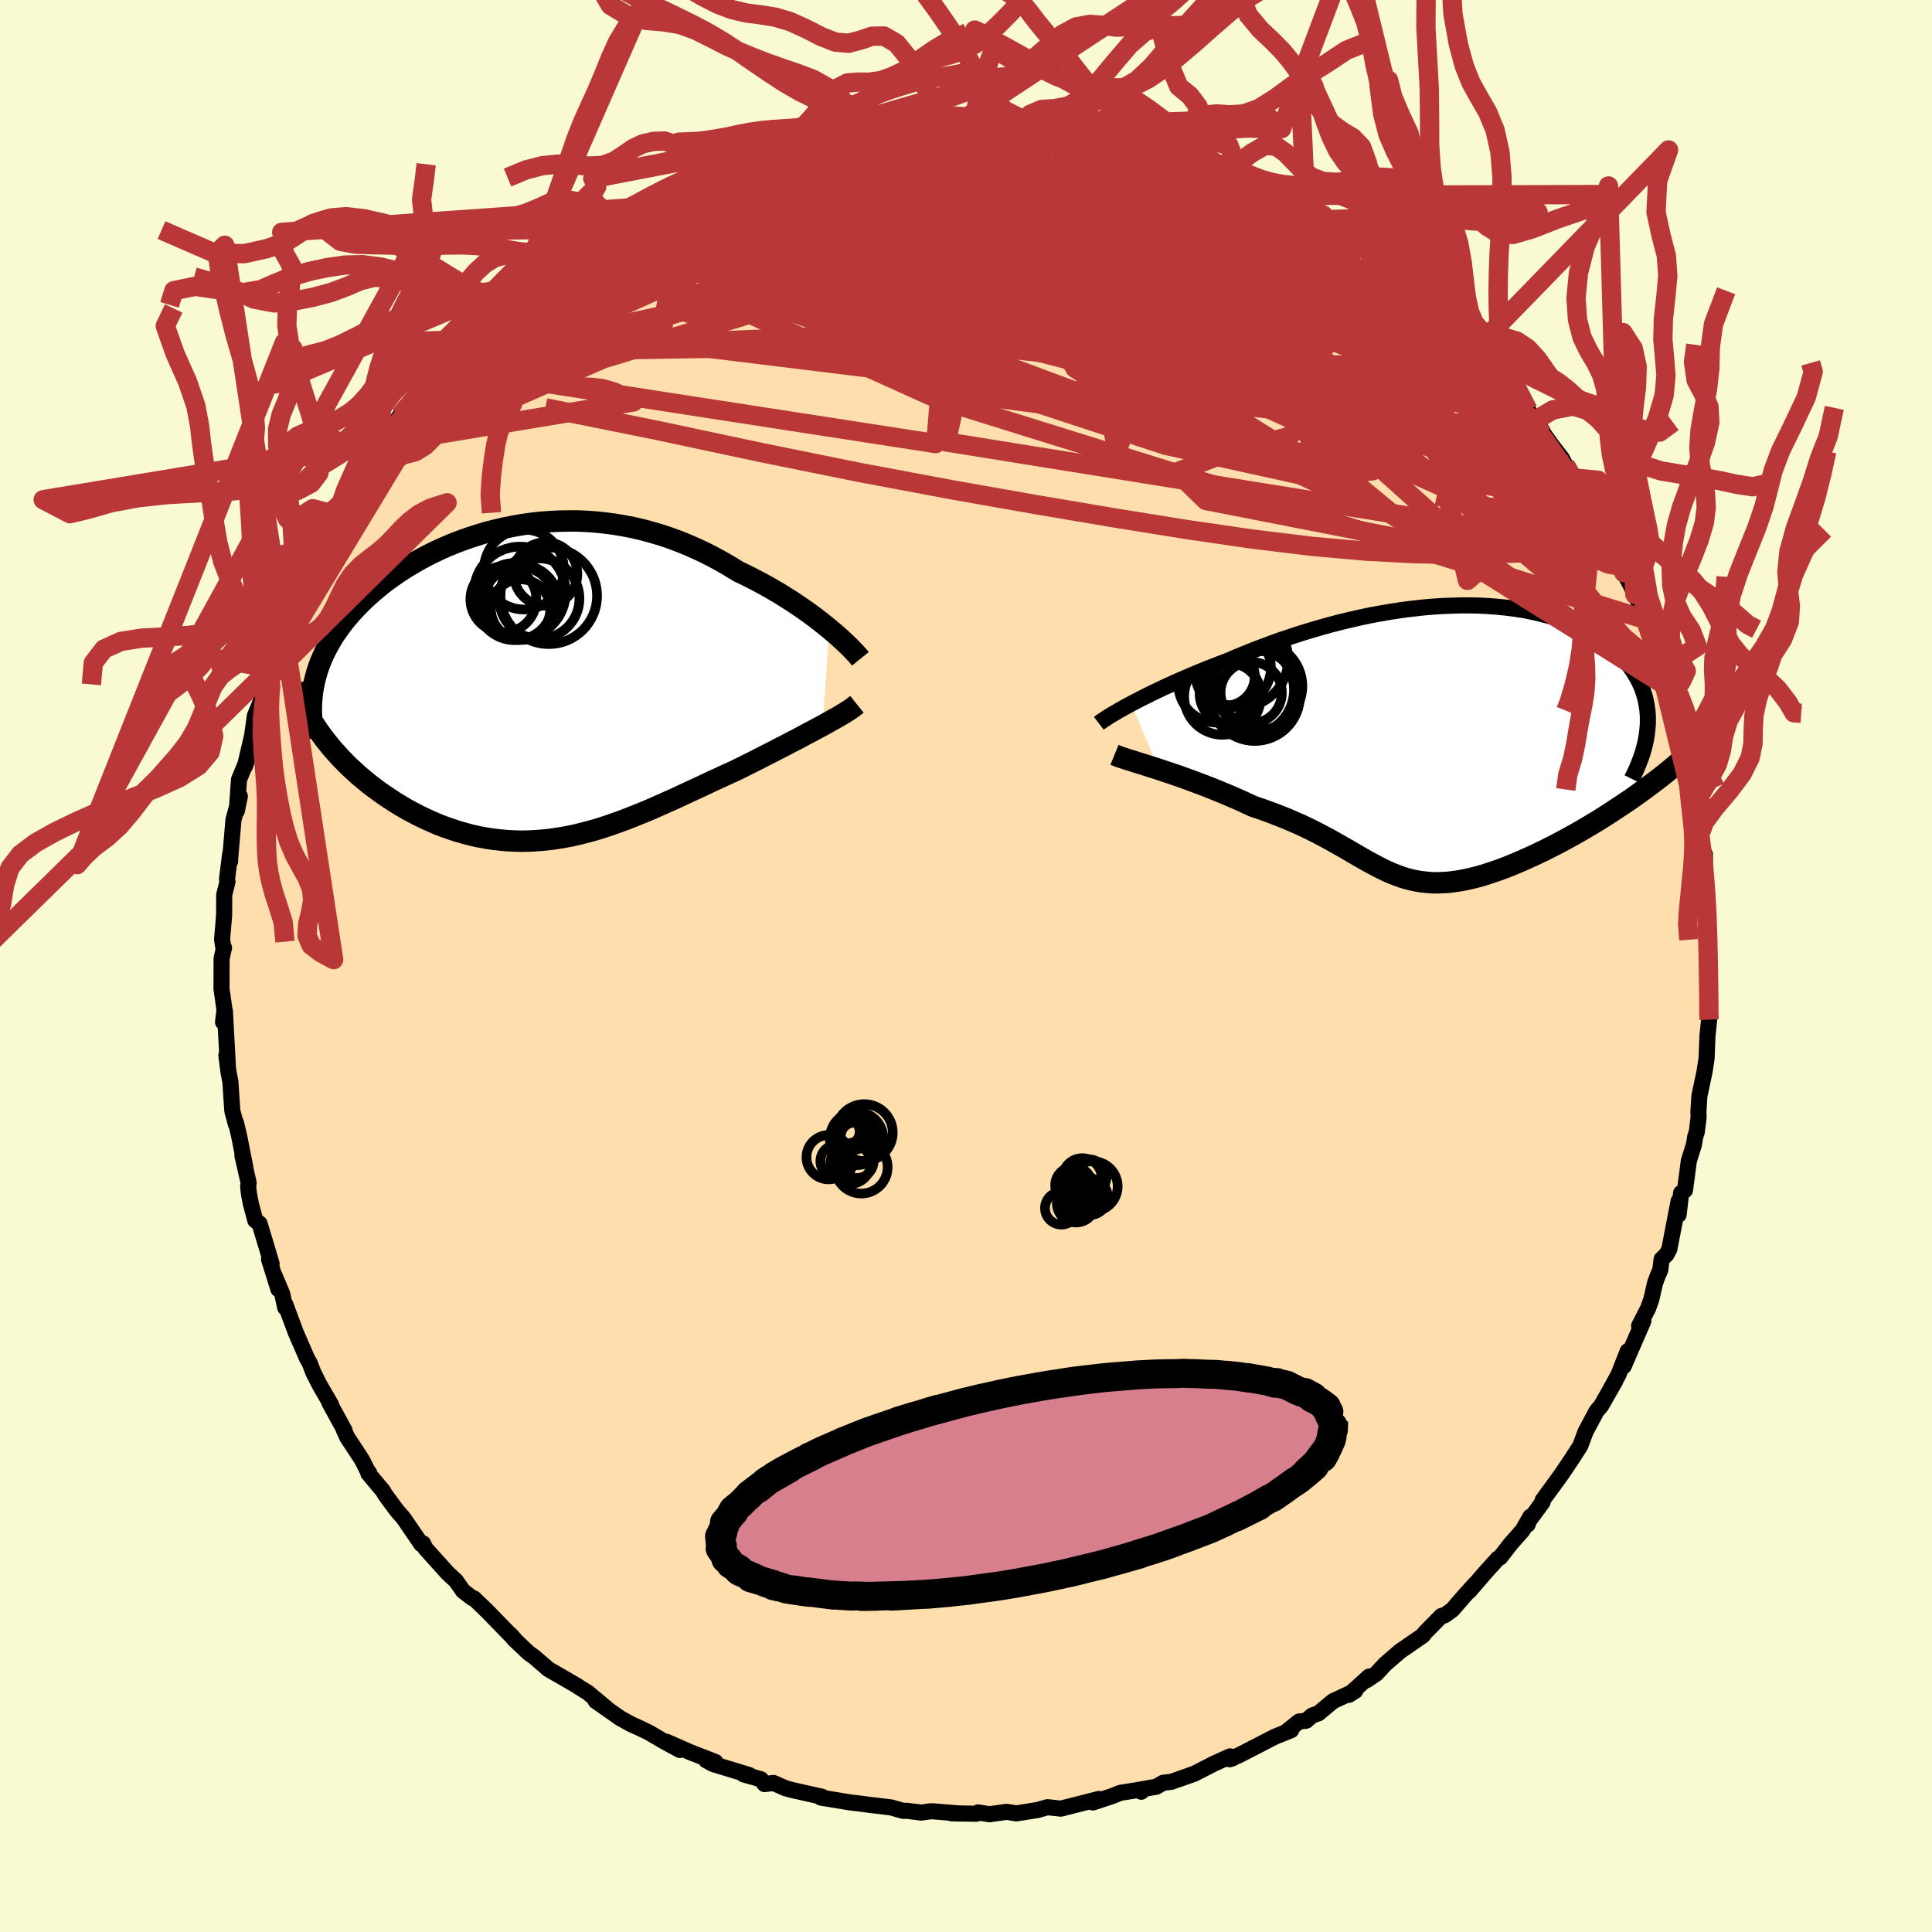 
  <svg viewBox="-100 -100 200 200" xmlns="http://www.w3.org/2000/svg" width="500" height="500" id="face-svg">
    <defs>
      <clipPath id="leftEyeClipPath">
        <polyline points="31.15,-5.65 30.67,-6.04 30.16,-6.44 29.63,-6.85 29.07,-7.26 28.49,-7.67 27.89,-8.08 27.28,-8.49 26.64,-8.89 25.99,-9.3 25.32,-9.69 24.64,-10.08 23.94,-10.46 23.22,-10.83 22.5,-11.2 21.76,-11.55 20.92,-12.07 20.07,-12.56 19.2,-13.04 18.32,-13.49 17.42,-13.91 16.52,-14.31 15.6,-14.68 14.66,-15.03 13.73,-15.34 12.78,-15.62 11.82,-15.88 10.87,-16.1 9.9,-16.29 8.94,-16.45 7.97,-16.58 7,-16.68 6.03,-16.75 5.07,-16.79 4.11,-16.79 3.15,-16.77 2.2,-16.72 1.25,-16.65 0.31,-16.54 -0.62,-16.41 -1.53,-16.25 -2.44,-16.07 -3.34,-15.86 -4.22,-15.64 -5.09,-15.38 -5.94,-15.11 -6.77,-14.82 -7.59,-14.51 -8.39,-14.18 -9.18,-13.83 -9.94,-13.47 -10.68,-13.09 -11.4,-12.7 -12.1,-12.29 -12.78,-11.88 -13.44,-11.45 -14.07,-11.01 -14.68,-10.57 -15.27,-10.11 -15.83,-9.65 -16.37,-9.18 -16.89,-8.71 -17.38,-8.23 -17.85,-7.75 -18.29,-7.27 -18.71,-6.79 -19.11,-6.3 -19.48,-5.8 -19.83,-5.31 -20.17,-4.81 -20.47,-4.3 -20.76,-3.79 -21.02,-3.28 -21.26,-2.77 -21.48,-2.25 -21.68,-1.73 -21.85,-1.21 -22,-0.68 -22.13,-0.16 -22.24,0.37 -21.69,4.96 -21.34,5.44 -20.99,5.91 -20.61,6.38 -20.22,6.85 -19.81,7.31 -19.39,7.77 -18.95,8.22 -18.5,8.67 -18.03,9.1 -17.55,9.54 -17.05,9.96 -16.54,10.38 -16.02,10.78 -15.48,11.18 -14.93,11.57 -14.36,11.95 -13.78,12.33 -13.19,12.69 -12.58,13.05 -11.95,13.39 -11.32,13.72 -10.67,14.03 -10.01,14.33 -9.34,14.62 -8.66,14.88 -7.97,15.12 -7.28,15.35 -6.57,15.55 -5.86,15.74 -5.14,15.9 -4.42,16.03 -3.69,16.15 -2.96,16.23 -2.22,16.3 -1.48,16.34 -0.73,16.36 0.02,16.35 0.78,16.31 1.53,16.25 2.3,16.17 3.06,16.06 3.83,15.93 4.6,15.78 5.37,15.6 6.14,15.4 6.92,15.19 7.7,14.95 8.48,14.69 9.27,14.41 10.06,14.12 10.85,13.81 11.65,13.49 12.45,13.16 13.25,12.81 14.06,12.45 14.87,12.09 15.68,11.72 16.49,11.34 17.31,10.96 18.13,10.58 18.95,10.19 19.78,9.81 20.6,9.43 21.42,9.06 22.09,8.73 22.75,8.4 23.41,8.07 24.06,7.74 24.7,7.41 25.34,7.09 25.96,6.76 26.58,6.45 27.18,6.13 27.77,5.83 28.35,5.52 28.91,5.22 29.46,4.93 29.98,4.65 30.49,4.38" />
      </clipPath>
      <clipPath id="rightEyeClipPath">
        <polyline points="-31.82,-3.97 -31.32,-4.23 -30.78,-4.51 -30.22,-4.79 -29.64,-5.08 -29.03,-5.37 -28.4,-5.67 -27.74,-5.97 -27.07,-6.28 -26.37,-6.58 -25.66,-6.89 -24.92,-7.2 -24.18,-7.5 -23.41,-7.81 -22.63,-8.11 -21.83,-8.41 -20.95,-8.79 -20.05,-9.16 -19.13,-9.53 -18.18,-9.89 -17.22,-10.25 -16.24,-10.6 -15.25,-10.93 -14.25,-11.26 -13.23,-11.57 -12.2,-11.87 -11.16,-12.16 -10.12,-12.43 -9.07,-12.68 -8.02,-12.92 -6.97,-13.14 -5.92,-13.33 -4.87,-13.51 -3.82,-13.67 -2.78,-13.8 -1.75,-13.92 -0.72,-14.01 0.29,-14.08 1.29,-14.12 2.28,-14.15 3.26,-14.15 4.21,-14.13 5.15,-14.08 6.07,-14.01 6.97,-13.92 7.85,-13.81 8.71,-13.68 9.54,-13.52 10.34,-13.34 11.13,-13.14 11.88,-12.93 12.61,-12.69 13.31,-12.43 13.98,-12.16 14.63,-11.87 15.24,-11.56 15.83,-11.24 16.39,-10.9 16.91,-10.55 17.41,-10.19 17.88,-9.82 18.32,-9.43 18.73,-9.04 19.11,-8.64 19.47,-8.23 19.8,-7.82 20.1,-7.4 20.37,-6.97 20.62,-6.53 20.84,-6.09 21.04,-5.64 21.2,-5.18 21.35,-4.71 21.46,-4.24 21.55,-3.76 21.62,-3.28 21.66,-2.79 21.67,-2.3 21.66,-1.8 21.62,-1.31 20.39,5.56 19.81,5.97 19.21,6.37 18.61,6.77 18,7.17 17.39,7.57 16.77,7.96 16.14,8.35 15.5,8.73 14.87,9.1 14.23,9.47 13.58,9.83 12.94,10.18 12.3,10.52 11.65,10.85 11.01,11.18 10.36,11.49 9.7,11.8 9.04,12.1 8.38,12.39 7.73,12.66 7.08,12.93 6.43,13.17 5.78,13.4 5.15,13.61 4.52,13.81 3.9,13.98 3.29,14.13 2.69,14.26 2.1,14.37 1.53,14.45 0.96,14.52 0.4,14.55 -0.15,14.57 -0.69,14.56 -1.21,14.52 -1.74,14.46 -2.25,14.38 -2.75,14.28 -3.26,14.15 -3.75,14 -4.25,13.82 -4.74,13.63 -5.24,13.42 -5.74,13.18 -6.24,12.93 -6.75,12.66 -7.27,12.38 -7.8,12.08 -8.34,11.77 -8.89,11.45 -9.46,11.11 -10.06,10.77 -10.67,10.43 -11.3,10.07 -11.96,9.72 -12.64,9.36 -13.35,9.01 -14.09,8.65 -14.86,8.31 -15.66,7.96 -16.49,7.63 -17.35,7.3 -18.23,6.98 -19.15,6.67 -19.79,6.38 -20.43,6.08 -21.09,5.79 -21.74,5.51 -22.41,5.23 -23.07,4.96 -23.74,4.69 -24.41,4.43 -25.08,4.18 -25.75,3.93 -26.41,3.69 -27.06,3.46 -27.71,3.24 -28.34,3.03 -28.96,2.82" />
      </clipPath>
      <filter id="fuzzy">
        <feTurbulence id="turbulence" baseFrequency="0.05" numOctaves="3" type="noise" result="noise" />
        <feDisplacementMap in="SourceGraphic" in2="noise" scale="2" />
      </filter>
      <linearGradient id="rainbowGradient" x1="0%" y1="0%" x2="100%" y2="0%">
        <stop offset="0%" style="stop-color: rgb(0, 0, 0); stop-opacity: 1" />
        <stop offset="50%" style="stop-color: rgb(220, 20, 60); stop-opacity: 1" />
        <stop offset="100%" style="stop-color: rgb(80, 68, 68); stop-opacity: 1" />
      </linearGradient>
    </defs>
    <rect x="-100" y="-100" width="100%" height="100%" fill="rgb(250, 250, 210)" />
    <polyline id="faceContour" points="76.88,1.71 76.8,-0.2 76.85,2.53 77.03,5.17 76.83,4.67 76.93,5.55 76.75,7.31 76.67,9.51 76.46,10.91 75.92,13.46 75.82,15.09 75.84,15.64 75.65,17.19 75.5,17.62 75.35,18.51 74.83,20.17 74.43,23.21 74.03,23.49 73.77,25.75 73.77,24.34 72.81,29.3 72.52,29.86 72.01,30.35 71.87,31.47 71.6,32.09 71.33,32.82 70.94,34.53 70.62,35.42 69.68,37.25 70.12,36.75 68.08,41.44 68.5,39.87 67.54,42.31 66.52,44.17 67.21,42.97 65.73,45.55 65.28,46.07 64.14,48.2 63.59,49.67 62.62,51.18 62.68,51.08 61.62,52.66 59.7,55.29 59.69,55.5 58.2,57.53 58.14,57.82 58.42,57.01 57.61,58.43 56.34,59.87 55.29,61.23 55.05,61.35 53.68,62.87 52.09,64.72 52.73,63.95 51.61,65.18 50.35,66.64 49.54,67.22 49.22,67.28 47.53,68.99 47.29,69.31 44.9,70.96 43.39,72.27 42.47,73.26 41.48,73.93 41.73,73.56 39.64,75.45 40.29,75.04 38,76.1 36.49,77.36 35.85,77.58 35.21,78.13 34.48,78.21 33.16,79.27 33.66,79.11 31.99,79.78 28.24,81.71 27.29,82.12 27.62,82.01 27.33,81.82 25.67,82.57 23.65,83.61 21.27,84.45 20.41,84.55 19.7,84.96 17.9,85.28 18.14,85.48 18.45,85.2 15.98,85.59 15.13,85.93 13.14,86.59 13.75,86.23 9.82,87.23 8.42,87.08 8.27,87.13 7.37,87.38 5.21,87.72 4.21,87.56 2.43,87.81 1.26,87.62 1.06,87.76 -1.51,87.71 -0.56,87.74 -3.5,87.5 -3.83,87.52 -4.61,87.64 -6.14,87.45 -6.5,87.46 -7.78,87.1 -9.96,86.84 -11.01,86.7 -11.9,86.6 -15.01,86.09 -14.89,86.06 -14.9,86 -18.06,85.29 -18.68,85.12 -19.93,84.57 -20.85,84.69 -21.23,84.19 -23.03,83.68 -22.42,83.76 -26.19,82.61 -26.9,82.22 -25.94,82.4 -28.59,81.37 -30.99,80.31 -29.62,81.16 -31.29,80.25 -32.9,79.31 -33.91,78.83 -34.69,78.48 -35.82,77.85 -38.34,76.08 -37.16,76.88 -39.16,75.21 -40.13,74.61 -40.23,74.53 -41.45,73.82 -43.22,72.8 -44.71,71.52 -45.31,71.08 -46.8,69.67 -47.19,69.18 -46.69,69.74 -49.53,66.82 -50.93,65.47 -51.11,65.43 -52.07,64.69 -52.13,64.6 -52.81,63.63 -53.63,62.88 -55.97,60.28 -56.2,59.78 -56.37,59.87 -58.25,57.13 -58.9,56.39 -60.1,54.77 -60.38,54.3 -61.87,52.53 -61.79,52.45 -61.85,52.46 -62.53,51.11 -64.06,48.78 -64.43,47.96 -64.33,48.08 -65.9,45.21 -65.73,45.41 -66.94,43.32 -67.56,42.09 -67.95,41.08 -68.19,40.68 -69.38,37.94 -70.48,34.99 -70.48,35.36 -70.78,33.95 -71.58,32.04 -71.18,33.46 -72.15,30.36 -71.88,30.83 -73.13,26.66 -73.57,26.34 -74.03,24.62 -74.23,23.59 -74.31,22.82 -74.26,22.45 -74.91,19.6 -74.6,20.86 -75.23,17.67 -75.57,16.23 -75.58,16.38 -75.95,15.01 -76.15,11.99 -76.34,11.01 -76.57,9.26 -76.42,10.18 -76.72,4.64 -76.91,5.81 -76.76,4.56 -76.94,3.25 -77.07,2.37 -77.06,-0.78 -76.81,-1.89 -76.89,-1.96 -77.01,-2.75 -76.8,-5.25 -76.79,-7.38 -76.45,-8.72 -76.5,-9 -76.17,-11.61 -76.18,-10.82 -76.19,-10.93 -75.83,-15.15 -75.17,-17.57 -75.49,-16.03 -75.26,-19.29 -74.42,-21.33 -74.65,-20.66 -73.91,-23.8 -73.61,-25.93 -72.98,-27.43 -72.9,-28.31 -72.1,-30.17 -72.78,-29.17 -72,-30.83 -72.02,-31.03 -70.42,-35.32 -70.34,-35.54 -70.62,-34.51 -70.08,-36.26 -68.82,-38.7 -68.93,-38.53 -68.16,-40.35 -66.71,-43.83 -66.95,-43.41 -66.53,-44.48 -65.27,-46.21 -64.99,-46.65 -64.65,-47.31 -63.44,-49.61 -63.29,-49.95 -62.13,-51.57 -61.94,-52.17 -60.63,-54.12 -59.13,-55.9 -59.88,-54.78 -59.02,-56.38 -58.59,-56.97 -55.99,-60.02 -56.6,-59.44 -54.17,-62.38 -54.5,-62.02 -53.25,-63.52 -52.31,-64.16 -52.55,-63.76 -50.43,-66.4 -50.27,-66.41 -48.53,-68.19 -49.89,-66.8 -46.85,-69.63 -46.72,-69.39 -45.05,-70.91 -45.23,-70.83 -44.31,-71.75 -42.96,-72.84 -42.58,-73.21 -40.53,-74.46 -39.76,-75.32 -38.15,-76.32 -37.06,-77.15 -36.6,-77.22 -34.25,-78.52 -33.7,-78.81 -33.51,-79.2 -31.34,-80.1 -30.08,-80.48 -30.71,-80.22 -28.43,-81.51 -27.43,-81.9 -26.34,-82.37 -24.11,-83.21 -23.48,-83.54 -23.14,-83.77 -20.92,-84.36 -20.5,-84.56 -19.34,-84.78 -18.07,-85.51 -17.37,-85.52 -15.53,-86.01 -12.79,-86.54 -11.6,-86.72 -12.62,-86.51 -9.94,-87.14 -9.28,-87.19 -8.59,-87.24 -6.03,-87.38 -5.92,-87.67 -3.44,-87.85 -4.41,-87.47 -1.94,-87.64 0.14,-87.9 0.82,-87.84 2.34,-87.8 1.34,-87.94 4.06,-87.53 5.68,-87.67 6.26,-87.37 5.76,-87.64 7.74,-87.2 9.48,-87.03 11.1,-87.02 11.29,-86.9 13.82,-86.5 14.62,-86.1 14.98,-86.01 18.39,-85.31 16.3,-85.78 20.37,-84.83 18.7,-85.14 22.73,-83.99 22.51,-83.94 23.38,-83.4 24.79,-83.06 25.58,-82.82 28.57,-81.41 28.88,-81.47 29.16,-81.41 30.42,-80.72 31.98,-79.77 32.65,-79.26 33.98,-78.72 34.11,-78.49 36.56,-77.31 36.62,-77.23 36.62,-77.04 39.6,-75.28 40.89,-74.32 41.28,-74.32 42.79,-72.87 41.89,-73.42 44.3,-71.67 45.27,-70.93 46.87,-69.81 48.35,-68.31 49.36,-67.15 49.63,-67.06 50.5,-66.06 50.44,-66.48 52.64,-63.91 53.68,-62.63 52.7,-64.06 53.98,-62.7 54.09,-62.5 56.11,-60.3 56.8,-59.35 58.19,-57.54 58.88,-56.47 58.87,-56.77 59.88,-54.97 60.66,-53.89 61.71,-52.52 62.03,-51.88 62.86,-50.52 64.37,-47.92 63.8,-49.07 65.34,-46.65 65.3,-46.69 66.24,-44.81 67.62,-41.74 67.12,-43.14 68.27,-41.08 68.1,-40.72 68.81,-39.41 69.24,-38.47 70.49,-35.82 70.18,-35.92 71.1,-33.24 72.2,-30.46 72.04,-30.69 72.35,-29.76 72.75,-28.82 72.96,-28.16 74,-24.31 74.22,-24.03 74.48,-21.92 74.31,-22.48 74.99,-20.34 75.36,-18.43 75.32,-17.93 75.52,-15.84 75.84,-14.49 76.09,-13.91 76.06,-12.2 76.48,-11.58 76.52,-8.51 76.58,-8.27 76.72,-5.53 76.69,-6.72 76.72,-4.64 76.76,-2.79 76.89,-3.24 76.88,1.71 76.8,-0.2" fill="rgb(255, 222, 173)" stroke="black" stroke-width="1.667" stroke-linejoin="round" filter="url(#fuzzy)" />
    <g transform="translate(48.92 -23.18)">
      <polyline id="rightCountour" points="-31.82,-3.97 -31.32,-4.23 -30.78,-4.51 -30.22,-4.79 -29.64,-5.08 -29.03,-5.37 -28.4,-5.67 -27.74,-5.97 -27.07,-6.28 -26.37,-6.58 -25.66,-6.89 -24.92,-7.2 -24.18,-7.5 -23.41,-7.81 -22.63,-8.11 -21.83,-8.41 -20.95,-8.79 -20.05,-9.16 -19.13,-9.53 -18.18,-9.89 -17.22,-10.25 -16.24,-10.6 -15.25,-10.93 -14.25,-11.26 -13.23,-11.57 -12.2,-11.87 -11.16,-12.16 -10.12,-12.43 -9.07,-12.68 -8.02,-12.92 -6.97,-13.14 -5.92,-13.33 -4.87,-13.51 -3.82,-13.67 -2.78,-13.8 -1.75,-13.92 -0.72,-14.01 0.29,-14.08 1.29,-14.12 2.28,-14.15 3.26,-14.15 4.21,-14.13 5.15,-14.08 6.07,-14.01 6.97,-13.92 7.85,-13.81 8.71,-13.68 9.54,-13.52 10.34,-13.34 11.13,-13.14 11.88,-12.93 12.61,-12.69 13.31,-12.43 13.98,-12.16 14.63,-11.87 15.24,-11.56 15.83,-11.24 16.39,-10.9 16.91,-10.55 17.41,-10.19 17.88,-9.82 18.32,-9.43 18.73,-9.04 19.11,-8.64 19.47,-8.23 19.8,-7.82 20.1,-7.4 20.37,-6.97 20.62,-6.53 20.84,-6.09 21.04,-5.64 21.2,-5.18 21.35,-4.71 21.46,-4.24 21.55,-3.76 21.62,-3.28 21.66,-2.79 21.67,-2.3 21.66,-1.8 21.62,-1.31 20.39,5.56 19.81,5.97 19.21,6.37 18.61,6.77 18,7.17 17.39,7.57 16.77,7.96 16.14,8.35 15.5,8.73 14.87,9.1 14.23,9.47 13.58,9.83 12.94,10.18 12.3,10.52 11.65,10.85 11.01,11.18 10.36,11.49 9.7,11.8 9.04,12.1 8.38,12.39 7.73,12.66 7.08,12.93 6.43,13.17 5.78,13.4 5.15,13.61 4.52,13.81 3.9,13.98 3.29,14.13 2.69,14.26 2.1,14.37 1.53,14.45 0.96,14.52 0.4,14.55 -0.15,14.57 -0.69,14.56 -1.21,14.52 -1.74,14.46 -2.25,14.38 -2.75,14.28 -3.26,14.15 -3.75,14 -4.25,13.82 -4.74,13.63 -5.24,13.42 -5.74,13.18 -6.24,12.93 -6.75,12.66 -7.27,12.38 -7.8,12.08 -8.34,11.77 -8.89,11.45 -9.46,11.11 -10.06,10.77 -10.67,10.43 -11.3,10.07 -11.96,9.72 -12.64,9.36 -13.35,9.01 -14.09,8.65 -14.86,8.31 -15.66,7.96 -16.49,7.63 -17.35,7.3 -18.23,6.98 -19.15,6.67 -19.79,6.38 -20.43,6.08 -21.09,5.79 -21.74,5.51 -22.41,5.23 -23.07,4.96 -23.74,4.69 -24.41,4.43 -25.08,4.18 -25.75,3.93 -26.41,3.69 -27.06,3.46 -27.71,3.24 -28.34,3.03 -28.96,2.82" fill="white" stroke="white" stroke-width="0" stroke-linejoin="round" filter="url(#fuzzy)" />
    </g>
    <g transform="translate(-45.32 -29.28)">
      <polyline id="leftCountour" points="31.15,-5.65 30.67,-6.04 30.16,-6.44 29.63,-6.85 29.07,-7.26 28.49,-7.67 27.89,-8.08 27.28,-8.49 26.64,-8.89 25.99,-9.3 25.32,-9.69 24.64,-10.08 23.94,-10.46 23.22,-10.83 22.5,-11.2 21.76,-11.55 20.92,-12.07 20.07,-12.56 19.2,-13.04 18.32,-13.49 17.42,-13.91 16.52,-14.31 15.6,-14.68 14.66,-15.03 13.73,-15.34 12.78,-15.62 11.82,-15.88 10.87,-16.1 9.9,-16.29 8.94,-16.45 7.97,-16.58 7,-16.68 6.03,-16.75 5.07,-16.79 4.11,-16.79 3.15,-16.77 2.2,-16.72 1.25,-16.65 0.31,-16.54 -0.62,-16.41 -1.53,-16.25 -2.44,-16.07 -3.34,-15.86 -4.22,-15.64 -5.09,-15.38 -5.94,-15.11 -6.77,-14.82 -7.59,-14.51 -8.39,-14.18 -9.18,-13.83 -9.94,-13.47 -10.68,-13.09 -11.4,-12.7 -12.1,-12.29 -12.78,-11.88 -13.44,-11.45 -14.07,-11.01 -14.68,-10.57 -15.27,-10.11 -15.83,-9.65 -16.37,-9.18 -16.89,-8.71 -17.38,-8.23 -17.85,-7.75 -18.29,-7.27 -18.71,-6.79 -19.11,-6.3 -19.48,-5.8 -19.83,-5.31 -20.17,-4.81 -20.47,-4.3 -20.76,-3.79 -21.02,-3.28 -21.26,-2.77 -21.48,-2.25 -21.68,-1.73 -21.85,-1.21 -22,-0.68 -22.13,-0.16 -22.24,0.37 -21.69,4.96 -21.34,5.44 -20.99,5.91 -20.61,6.38 -20.22,6.85 -19.81,7.31 -19.39,7.77 -18.95,8.22 -18.5,8.67 -18.03,9.1 -17.55,9.54 -17.05,9.96 -16.54,10.38 -16.02,10.78 -15.48,11.18 -14.93,11.57 -14.36,11.95 -13.78,12.33 -13.19,12.69 -12.58,13.05 -11.95,13.39 -11.32,13.72 -10.67,14.03 -10.01,14.33 -9.34,14.62 -8.66,14.88 -7.97,15.12 -7.28,15.35 -6.57,15.55 -5.86,15.74 -5.14,15.9 -4.42,16.03 -3.69,16.15 -2.96,16.23 -2.22,16.3 -1.48,16.34 -0.73,16.36 0.02,16.35 0.78,16.31 1.53,16.25 2.3,16.17 3.06,16.06 3.83,15.93 4.6,15.78 5.37,15.6 6.14,15.4 6.92,15.19 7.7,14.95 8.48,14.69 9.27,14.41 10.06,14.12 10.85,13.81 11.65,13.49 12.45,13.16 13.25,12.81 14.06,12.45 14.87,12.09 15.68,11.72 16.49,11.34 17.31,10.96 18.13,10.58 18.95,10.19 19.78,9.81 20.6,9.43 21.42,9.06 22.09,8.73 22.75,8.4 23.41,8.07 24.06,7.74 24.7,7.41 25.34,7.09 25.96,6.76 26.58,6.45 27.18,6.13 27.77,5.83 28.35,5.52 28.91,5.22 29.46,4.93 29.98,4.65 30.49,4.38" fill="white" stroke="white" stroke-width="0" stroke-linejoin="round" filter="url(#fuzzy)" />
    </g>
    <g transform="translate(48.92 -23.18)">
      <polyline id="rightUpper" points="-35.17,-1.94 -35,-2.07 -34.78,-2.23 -34.53,-2.39 -34.24,-2.58 -33.92,-2.78 -33.56,-2.99 -33.17,-3.22 -32.75,-3.46 -32.3,-3.71 -31.82,-3.97 -31.32,-4.23 -30.78,-4.51 -30.22,-4.79 -29.64,-5.08 -29.03,-5.37 -28.4,-5.67 -27.74,-5.97 -27.07,-6.28 -26.37,-6.58 -25.66,-6.89 -24.92,-7.2 -24.18,-7.5 -23.41,-7.81 -22.63,-8.11 -21.83,-8.41 -20.95,-8.79 -20.05,-9.16 -19.13,-9.53 -18.18,-9.89 -17.22,-10.25 -16.24,-10.6 -15.25,-10.93 -14.25,-11.26 -13.23,-11.57 -12.2,-11.87 -11.16,-12.16 -10.12,-12.43 -9.07,-12.68 -8.02,-12.92 -6.97,-13.14 -5.92,-13.33 -4.87,-13.51 -3.82,-13.67 -2.78,-13.8 -1.75,-13.92 -0.72,-14.01 0.29,-14.08 1.29,-14.12 2.28,-14.15 3.26,-14.15 4.21,-14.13 5.15,-14.08 6.07,-14.01 6.97,-13.92 7.85,-13.81 8.71,-13.68 9.54,-13.52 10.34,-13.34 11.13,-13.14 11.88,-12.93 12.61,-12.69 13.31,-12.43 13.98,-12.16 14.63,-11.87 15.24,-11.56 15.83,-11.24 16.39,-10.9 16.91,-10.55 17.41,-10.19 17.88,-9.82 18.32,-9.43 18.73,-9.04 19.11,-8.64 19.47,-8.23 19.8,-7.82 20.1,-7.4 20.37,-6.97 20.62,-6.53 20.84,-6.09 21.04,-5.64 21.2,-5.18 21.35,-4.71 21.46,-4.24 21.55,-3.76 21.62,-3.28 21.66,-2.79 21.67,-2.3 21.66,-1.8 21.62,-1.31 21.56,-0.8 21.48,-0.3 21.37,0.21 21.24,0.72 21.09,1.23 20.91,1.74 20.71,2.26 20.5,2.77 20.26,3.29 20,3.81" fill="none" stroke="black" stroke-width="1.667" stroke-linejoin="round" filter="url(#fuzzy)" />
      <polyline id="rightLower" points="-33.55,1.32 -33.28,1.43 -32.96,1.55 -32.59,1.67 -32.17,1.81 -31.71,1.95 -31.22,2.11 -30.69,2.27 -30.13,2.45 -29.56,2.63 -28.96,2.82 -28.34,3.03 -27.71,3.24 -27.06,3.46 -26.41,3.69 -25.75,3.93 -25.08,4.18 -24.41,4.43 -23.74,4.69 -23.07,4.96 -22.41,5.23 -21.74,5.51 -21.09,5.79 -20.43,6.08 -19.79,6.38 -19.15,6.67 -18.23,6.98 -17.35,7.3 -16.49,7.63 -15.66,7.96 -14.86,8.31 -14.09,8.65 -13.35,9.01 -12.64,9.36 -11.96,9.72 -11.3,10.07 -10.67,10.43 -10.06,10.77 -9.46,11.11 -8.89,11.45 -8.34,11.77 -7.8,12.08 -7.27,12.38 -6.75,12.66 -6.24,12.93 -5.74,13.18 -5.24,13.42 -4.74,13.63 -4.25,13.82 -3.75,14 -3.26,14.15 -2.75,14.28 -2.25,14.38 -1.74,14.46 -1.21,14.52 -0.69,14.56 -0.15,14.57 0.4,14.55 0.96,14.52 1.53,14.45 2.1,14.37 2.69,14.26 3.29,14.13 3.9,13.98 4.52,13.81 5.15,13.61 5.78,13.4 6.43,13.17 7.08,12.93 7.73,12.66 8.38,12.39 9.04,12.1 9.7,11.8 10.36,11.49 11.01,11.18 11.65,10.85 12.3,10.52 12.94,10.18 13.58,9.83 14.23,9.47 14.87,9.1 15.5,8.73 16.14,8.35 16.77,7.96 17.39,7.57 18,7.17 18.61,6.77 19.21,6.37 19.81,5.97 20.39,5.56 20.96,5.15 21.52,4.74 22.07,4.33 22.61,3.92 23.14,3.51 23.65,3.1 24.15,2.69 24.64,2.28 25.12,1.87 25.58,1.47" fill="none" stroke="black" stroke-width="2.222" stroke-linejoin="round" filter="url(#fuzzy)" />
      <circle r="4.666" cx="-19.63" cy="-5.413" stroke="black" fill="none" stroke-width="1.0" filter="url(#fuzzy)" clip-path="url(#rightEyeClipPath)" /><circle r="3.9" cx="-21.255" cy="-7.683" stroke="black" fill="none" stroke-width="1.0" filter="url(#fuzzy)" clip-path="url(#rightEyeClipPath)" /><circle r="3.048" cx="-22.075" cy="-6.813" stroke="black" fill="none" stroke-width="1.0" filter="url(#fuzzy)" clip-path="url(#rightEyeClipPath)" /><circle r="3.97" cx="-22.37" cy="-4.723" stroke="black" fill="none" stroke-width="1.0" filter="url(#fuzzy)" clip-path="url(#rightEyeClipPath)" /><circle r="4.02" cx="-22.93" cy="-6.033" stroke="black" fill="none" stroke-width="1.0" filter="url(#fuzzy)" clip-path="url(#rightEyeClipPath)" /><circle r="4.532" cx="-18.635" cy="-5.798" stroke="black" fill="none" stroke-width="1.0" filter="url(#fuzzy)" clip-path="url(#rightEyeClipPath)" /><circle r="3.138" cx="-21.6" cy="-4.998" stroke="black" fill="none" stroke-width="1.0" filter="url(#fuzzy)" clip-path="url(#rightEyeClipPath)" /><circle r="4.686" cx="-19.03" cy="-4.803" stroke="black" fill="none" stroke-width="1.0" filter="url(#fuzzy)" clip-path="url(#rightEyeClipPath)" /><circle r="3.176" cx="-19.395" cy="-5.118" stroke="black" fill="none" stroke-width="1.0" filter="url(#fuzzy)" clip-path="url(#rightEyeClipPath)" /><circle r="4.948" cx="-20.52" cy="-8.548" stroke="black" fill="none" stroke-width="1.0" filter="url(#fuzzy)" clip-path="url(#rightEyeClipPath)" />
      </g>
    <g transform="translate(-45.32 -29.28)">
      <polyline id="leftUpper" points="34.39,-2.52 34.22,-2.73 34.01,-2.97 33.76,-3.23 33.49,-3.52 33.17,-3.84 32.83,-4.17 32.45,-4.52 32.05,-4.88 31.61,-5.26 31.15,-5.65 30.67,-6.04 30.16,-6.44 29.63,-6.85 29.07,-7.26 28.49,-7.67 27.89,-8.08 27.28,-8.49 26.64,-8.89 25.99,-9.3 25.32,-9.69 24.64,-10.08 23.94,-10.46 23.22,-10.83 22.5,-11.2 21.76,-11.55 20.92,-12.07 20.07,-12.56 19.2,-13.04 18.32,-13.49 17.42,-13.91 16.52,-14.31 15.6,-14.68 14.66,-15.03 13.73,-15.34 12.78,-15.62 11.82,-15.88 10.87,-16.1 9.9,-16.29 8.94,-16.45 7.97,-16.58 7,-16.68 6.03,-16.75 5.07,-16.79 4.11,-16.79 3.15,-16.77 2.2,-16.72 1.25,-16.65 0.31,-16.54 -0.62,-16.41 -1.53,-16.25 -2.44,-16.07 -3.34,-15.86 -4.22,-15.64 -5.09,-15.38 -5.94,-15.11 -6.77,-14.82 -7.59,-14.51 -8.39,-14.18 -9.18,-13.83 -9.94,-13.47 -10.68,-13.09 -11.4,-12.7 -12.1,-12.29 -12.78,-11.88 -13.44,-11.45 -14.07,-11.01 -14.68,-10.57 -15.27,-10.11 -15.83,-9.65 -16.37,-9.18 -16.89,-8.71 -17.38,-8.23 -17.85,-7.75 -18.29,-7.27 -18.71,-6.79 -19.11,-6.3 -19.48,-5.8 -19.83,-5.31 -20.17,-4.81 -20.47,-4.3 -20.76,-3.79 -21.02,-3.28 -21.26,-2.77 -21.48,-2.25 -21.68,-1.73 -21.85,-1.21 -22,-0.68 -22.13,-0.16 -22.24,0.37 -22.33,0.9 -22.39,1.43 -22.43,1.96 -22.45,2.49 -22.45,3.02 -22.43,3.55 -22.39,4.09 -22.33,4.62 -22.26,5.16 -22.16,5.69" fill="none" stroke="black" stroke-width="2.222" stroke-linejoin="round" filter="url(#fuzzy)" />
      <polyline id="leftLower" points="34.03,2.19 33.83,2.35 33.59,2.53 33.32,2.72 33,2.93 32.66,3.14 32.28,3.37 31.87,3.61 31.43,3.85 30.97,4.11 30.49,4.38 29.98,4.65 29.46,4.93 28.91,5.22 28.35,5.52 27.77,5.83 27.18,6.13 26.58,6.45 25.96,6.76 25.34,7.09 24.7,7.41 24.06,7.74 23.41,8.07 22.75,8.4 22.09,8.73 21.42,9.06 20.6,9.43 19.78,9.81 18.95,10.19 18.13,10.58 17.31,10.96 16.49,11.34 15.68,11.72 14.87,12.09 14.06,12.45 13.25,12.81 12.45,13.16 11.65,13.49 10.85,13.81 10.06,14.12 9.27,14.41 8.48,14.69 7.7,14.95 6.92,15.19 6.14,15.4 5.37,15.6 4.6,15.78 3.83,15.93 3.06,16.06 2.3,16.17 1.53,16.25 0.78,16.31 0.02,16.35 -0.73,16.36 -1.48,16.34 -2.22,16.3 -2.96,16.23 -3.69,16.15 -4.42,16.03 -5.14,15.9 -5.86,15.74 -6.57,15.55 -7.28,15.35 -7.97,15.12 -8.66,14.88 -9.34,14.62 -10.01,14.33 -10.67,14.03 -11.32,13.72 -11.95,13.39 -12.58,13.05 -13.19,12.69 -13.78,12.33 -14.36,11.95 -14.93,11.57 -15.48,11.18 -16.02,10.78 -16.54,10.38 -17.05,9.96 -17.55,9.54 -18.03,9.1 -18.5,8.67 -18.95,8.22 -19.39,7.77 -19.81,7.31 -20.22,6.85 -20.61,6.38 -20.99,5.91 -21.34,5.44 -21.69,4.96 -22.01,4.48 -22.32,4 -22.61,3.52 -22.88,3.04 -23.13,2.55 -23.37,2.07 -23.59,1.59 -23.8,1.1 -23.99,0.62 -24.16,0.13" fill="none" stroke="black" stroke-width="2.222" stroke-linejoin="round" filter="url(#fuzzy)" />
      <circle r="3.776" cx="-0.951" cy="-8.283" stroke="black" fill="none" stroke-width="1.0" filter="url(#fuzzy)" clip-path="url(#leftEyeClipPath)" /><circle r="4.996" cx="2.129" cy="-9.043" stroke="black" fill="none" stroke-width="1.0" filter="url(#fuzzy)" clip-path="url(#leftEyeClipPath)" /><circle r="3.994" cx="-1.391" cy="-8.443" stroke="black" fill="none" stroke-width="1.0" filter="url(#fuzzy)" clip-path="url(#leftEyeClipPath)" /><circle r="4.746" cx="-0.866" cy="-9.383" stroke="black" fill="none" stroke-width="1.0" filter="url(#fuzzy)" clip-path="url(#leftEyeClipPath)" /><circle r="4.154" cx="1.149" cy="-8.758" stroke="black" fill="none" stroke-width="1.0" filter="url(#fuzzy)" clip-path="url(#leftEyeClipPath)" /><circle r="3.074" cx="-0.786" cy="-7.673" stroke="black" fill="none" stroke-width="1.0" filter="url(#fuzzy)" clip-path="url(#leftEyeClipPath)" /><circle r="3.284" cx="1.804" cy="-11.303" stroke="black" fill="none" stroke-width="1.0" filter="url(#fuzzy)" clip-path="url(#leftEyeClipPath)" /><circle r="4.138" cx="-0.441" cy="-11.763" stroke="black" fill="none" stroke-width="1.0" filter="url(#fuzzy)" clip-path="url(#leftEyeClipPath)" /><circle r="3.876" cx="-0.736" cy="-8.348" stroke="black" fill="none" stroke-width="1.0" filter="url(#fuzzy)" clip-path="url(#leftEyeClipPath)" /><circle r="3.414" cx="-2.571" cy="-8.673" stroke="black" fill="none" stroke-width="1.0" filter="url(#fuzzy)" clip-path="url(#leftEyeClipPath)" />
    </g>
    <g id="hairs">
      <polyline points="52.64,-63.91 53.12,-63.39 53.34,-63.22 53.67,-62.89 54.09,-62.38 54.48,-61.82 54.7,-61.37 54.65,-61.16 54.25,-61.28 53.47,-61.76 52.28,-62.59 50.71,-63.77 48.75,-65.32 46.37,-67.25 43.52,-69.61 40.17,-72.46 36.3,-75.84" fill="none" stroke="rgb(185, 55, 55)" stroke-width="2" stroke-linejoin="round" filter="url(#fuzzy)" /><polyline points="65.3,-46.69 66.14,-44.89 66.61,-43.7 66.72,-43.04 66.59,-42.66 66.25,-42.4 65.71,-42.24 64.96,-42.18 63.97,-42.26 62.71,-42.55 61.15,-43.1 59.24,-43.98 56.98,-45.21 54.35,-46.79 51.34,-48.71 47.96,-50.93 44.21,-53.47 40.09,-56.35 35.59,-59.63 30.67,-63.31 25.32,-67.4 19.56,-71.9 13.44,-76.79 6.99,-82.11" fill="none" stroke="rgb(185, 55, 55)" stroke-width="2" stroke-linejoin="round" filter="url(#fuzzy)" /><polyline points="-42.96,-72.84 -42.12,-73.46 -40.93,-74.32 -39.72,-75.19 -38.59,-75.97 -37.55,-76.63 -36.62,-77.18 -35.82,-77.61 -35.16,-77.92 -34.66,-78.12 -34.32,-78.18 -34.15,-78.12 -34.15,-77.94 -34.34,-77.61 -34.75,-77.14 -35.38,-76.51 -36.28,-75.68 -37.48,-74.63 -39.01,-73.35 -40.88,-71.84 -43.09,-70.1 -45.66,-68.15 -48.6,-65.93 -52.06,-63.26" fill="none" stroke="rgb(185, 55, 55)" stroke-width="2" stroke-linejoin="round" filter="url(#fuzzy)" /><polyline points="0.14,-87.9 1.01,-87.83 2.09,-87.71 3.42,-87.54 4.99,-87.32 6.66,-87.07 8.31,-86.81 9.94,-86.55 11.53,-86.29 13.08,-86.05 14.51,-85.84 15.74,-85.66 16.69,-85.52 17.3,-85.45 17.53,-85.44 17.41,-85.5 16.83,-85.64" fill="none" stroke="rgb(185, 55, 55)" stroke-width="2" stroke-linejoin="round" filter="url(#fuzzy)" /><polyline points="29.16,-81.41 30.42,-80.68 31.62,-79.97 32.73,-79.33 33.77,-78.74 34.76,-78.19 35.69,-77.65 36.56,-77.13 37.37,-76.63 38.07,-76.16 38.62,-75.77 38.97,-75.48 39.1,-75.3 39.01,-75.25 38.69,-75.31 38.14,-75.49 37.3,-75.82 36.1,-76.35 34.47,-77.11 32.42,-78.14 29.98,-79.43 27.18,-80.96 23.79,-82.76" fill="none" stroke="rgb(185, 55, 55)" stroke-width="2" stroke-linejoin="round" filter="url(#fuzzy)" /><polyline points="65.34,-46.65 65.42,-46.08 65.38,-45.02 64.87,-44.15 63.8,-43.57 62.18,-43.21 60.03,-42.95 57.38,-42.77 54.22,-42.65 50.51,-42.6 46.23,-42.69 41.35,-42.95 35.84,-43.44 29.68,-44.19 22.87,-45.18 15.41,-46.38 7.3,-47.75 -1.47,-49.3 -10.91,-51.07 -21.04,-53.12 -31.89,-55.43 -43.55,-57.78" fill="none" stroke="rgb(185, 55, 55)" stroke-width="2" stroke-linejoin="round" filter="url(#fuzzy)" /><polyline points="-27.43,-81.9 -26.09,-82.44 -24.65,-82.98 -23.29,-83.47 -21.94,-83.91 -20.57,-84.32 -19.2,-84.72 -17.82,-85.11 -16.45,-85.49 -15.12,-85.84 -13.87,-86.15 -12.78,-86.42 -11.9,-86.62 -11.28,-86.76 -10.92,-86.84 -10.82,-86.85 -11.01,-86.8 -11.57,-86.66 -12.56,-86.43 -13.99,-86.1 -15.82,-85.67 -17.96,-85.13" fill="none" stroke="rgb(185, 55, 55)" stroke-width="2" stroke-linejoin="round" filter="url(#fuzzy)" /><polyline points="-33.51,-79.2 -31.87,-79.85 -30.82,-80.27 -29.96,-80.65 -29.11,-81.04 -28.3,-81.39 -27.61,-81.65 -27.13,-81.77 -26.92,-81.72 -26.99,-81.49 -27.36,-81.09 -28.02,-80.5 -28.98,-79.73 -30.28,-78.76 -31.93,-77.57 -33.97,-76.15 -36.46,-74.48 -39.44,-72.56 -42.98,-70.33 -47.23,-67.59" fill="none" stroke="rgb(185, 55, 55)" stroke-width="2" stroke-linejoin="round" filter="url(#fuzzy)" /><polyline points="20.37,-84.83 20.4,-84.68 21.67,-84.14 23.12,-83.5 24.64,-82.8 26.25,-82.06 27.9,-81.3 29.52,-80.55 31.02,-79.85 32.38,-79.19 33.6,-78.58 34.67,-78.02 35.56,-77.56 36.21,-77.24 36.56,-77.08 36.62,-77.1 36.38,-77.28 35.85,-77.6 34.98,-78.09" fill="none" stroke="rgb(185, 55, 55)" stroke-width="2" stroke-linejoin="round" filter="url(#fuzzy)" /><polyline points="62.03,-51.88 62.82,-50.5 63.3,-49.5 63.46,-48.85 63.37,-48.37 63.04,-48.01 62.44,-47.81 61.53,-47.83 60.27,-48.13 58.67,-48.7 56.73,-49.51 54.45,-50.54 51.83,-51.79 48.84,-53.27 45.46,-55.01 41.67,-57.07 37.41,-59.5 32.67,-62.32 27.39,-65.56 21.58,-69.19 15.26,-73.18 8.52,-77.54 1.36,-82.28" fill="none" stroke="rgb(185, 55, 55)" stroke-width="2" stroke-linejoin="round" filter="url(#fuzzy)" /><polyline points="-27.43,-81.9 -25.96,-82.42 -24.08,-82.94 -22.01,-83.4 -19.72,-83.81 -17.21,-84.19 -14.51,-84.56 -11.66,-84.93 -8.71,-85.29 -5.7,-85.65 -2.72,-86 0.11,-86.34 2.66,-86.64 4.83,-86.87 6.58,-87.04" fill="none" stroke="rgb(185, 55, 55)" stroke-width="2" stroke-linejoin="round" filter="url(#fuzzy)" /><polyline points="-19.34,-84.78 -18.2,-85.28 -16.88,-85.64 -15.41,-85.97 -14.05,-86.26 -12.95,-86.47 -12.13,-86.63 -11.55,-86.71 -11.19,-86.73 -11.07,-86.68 -11.21,-86.55 -11.69,-86.33 -12.55,-86.01 -13.84,-85.59 -15.58,-85.05 -17.84,-84.37 -20.74,-83.54 -24.32,-82.56" fill="none" stroke="rgb(185, 55, 55)" stroke-width="2" stroke-linejoin="round" filter="url(#fuzzy)" /><polyline points="22.73,-83.99 22.89,-83.8 23.55,-83.47 24.42,-83.1 25.3,-82.7 26.03,-82.33 26.53,-82 26.77,-81.7 26.77,-81.43 26.51,-81.19 26.01,-80.98 25.22,-80.83 24.14,-80.73 22.74,-80.68 21.02,-80.69 18.96,-80.74 16.54,-80.85 13.71,-81.02 10.42,-81.28 6.57,-81.63 2.15,-82.05 -2.82,-82.54 -8.24,-83.1 -14.09,-83.74" fill="none" stroke="rgb(185, 55, 55)" stroke-width="2" stroke-linejoin="round" filter="url(#fuzzy)" /><polyline points="67.62,-41.74 67.5,-42.18 67.53,-41.92 67.41,-41.64 67.08,-41.51 66.49,-41.61 65.61,-41.99 64.37,-42.74 62.74,-43.95 60.67,-45.71 58.11,-48.12 55.07,-51.18 51.52,-54.85 47.48,-59.09 42.9,-63.9 37.65,-69.42 31.53,-75.83" fill="none" stroke="rgb(185, 55, 55)" stroke-width="2" stroke-linejoin="round" filter="url(#fuzzy)" /><polyline points="13.82,-86.5 14.71,-86.14 16,-85.74 17.49,-85.3 19.03,-84.82 20.63,-84.29 22.24,-83.73 23.78,-83.17 25.18,-82.65 26.37,-82.21 27.32,-81.88 28.01,-81.66 28.41,-81.56 28.4,-81.6 27.69,-81.89" fill="none" stroke="rgb(185, 55, 55)" stroke-width="2" stroke-linejoin="round" filter="url(#fuzzy)" /><polyline points="-15.53,-86.01 -13.69,-86.33 -12.93,-86.37 -12.68,-86.23 -12.73,-85.94 -13.06,-85.47 -13.76,-84.79 -14.91,-83.89 -16.6,-82.73 -18.87,-81.3 -21.75,-79.58 -25.25,-77.56 -29.43,-75.19 -34.38,-72.5 -40.15,-69.48 -46.83,-66.11" fill="none" stroke="rgb(185, 55, 55)" stroke-width="2" stroke-linejoin="round" filter="url(#fuzzy)" /><polyline points="-4.41,-87.47 -2.4,-87.61 -1.11,-87.63 -0.47,-87.51 -0.3,-87.25 -0.49,-86.85 -1.02,-86.31 -1.92,-85.63 -3.23,-84.82 -4.95,-83.86 -7.11,-82.74 -9.71,-81.45 -12.82,-79.98 -16.5,-78.32 -20.79,-76.47 -25.72,-74.42 -31.34,-72.15 -37.72,-69.58 -44.88,-66.74" fill="none" stroke="rgb(185, 55, 55)" stroke-width="2" stroke-linejoin="round" filter="url(#fuzzy)" /><polyline points="49.63,-67.06 50.22,-66.41 50.7,-65.8 50.98,-65.26 50.89,-64.97 50.42,-64.93 49.64,-65.05 48.56,-65.24 47.16,-65.53 45.37,-65.98 43.14,-66.68 40.4,-67.68 37.1,-69.01 33.25,-70.66 28.84,-72.63 23.87,-74.92 18.27,-77.54 11.86,-80.49 4.41,-83.77" fill="none" stroke="rgb(185, 55, 55)" stroke-width="2" stroke-linejoin="round" filter="url(#fuzzy)" /><polyline points="30.42,-80.72 31.64,-79.97 32.61,-79.4 33.44,-78.93 34.15,-78.54 34.69,-78.23 35.01,-77.99 35.06,-77.86 34.79,-77.88 34.11,-78.08 32.93,-78.54 31.18,-79.3 28.8,-80.37 25.77,-81.75 21.95,-83.47" fill="none" stroke="rgb(185, 55, 55)" stroke-width="2" stroke-linejoin="round" filter="url(#fuzzy)" /><polyline points="44.3,-71.67 45.45,-70.78 46.76,-69.65 47.99,-68.52 49.05,-67.49 49.98,-66.57 50.84,-65.71 51.65,-64.9 52.38,-64.16 53.02,-63.52 53.55,-62.98 53.99,-62.51 54.37,-62.1 54.65,-61.75 54.82,-61.5 54.8,-61.43 54.57,-61.59 54.08,-62.01 53.34,-62.72 52.32,-63.72 50.94,-65.11 49.12,-66.93 46.84,-69.18" fill="none" stroke="rgb(185, 55, 55)" stroke-width="2" stroke-linejoin="round" filter="url(#fuzzy)" /><polyline points="0.14,-87.9 1.03,-87.78 2.16,-87.52 3.59,-87.11 5.32,-86.55 7.23,-85.88 9.29,-85.1 11.48,-84.22 13.84,-83.26 16.34,-82.23 18.95,-81.13 21.63,-79.97 24.32,-78.78 27,-77.56 29.63,-76.35 32.18,-75.17 34.63,-74.03 36.99,-72.94 39.27,-71.86 41.49,-70.77 43.65,-69.64 45.68,-68.55 47.46,-67.66 48.92,-67.04" fill="none" stroke="rgb(185, 55, 55)" stroke-width="2" stroke-linejoin="round" filter="url(#fuzzy)" /><polyline points="-45.23,-70.83 -44.02,-71.72 -42.27,-72.59 -40.01,-73.46 -37.29,-74.36 -34.16,-75.25 -30.71,-76.12 -26.97,-76.93 -23.01,-77.7 -18.84,-78.43 -14.51,-79.13 -10.05,-79.8 -5.51,-80.45 -0.94,-81.08 3.6,-81.72 8.12,-82.38 12.69,-83.02 17.47,-83.59" fill="none" stroke="rgb(185, 55, 55)" stroke-width="2" stroke-linejoin="round" filter="url(#fuzzy)" /><polyline points="59.88,-54.97 24.1,-71.37 10.43,-74.28 12.82,-71.61 16.31,-68.66 15.19,-68.02 10.84,-69.44 6.04,-71.24 2.31,-71.91 -0.06,-71 -1.12,-69.06 -0.65,-67.2 1.78,-66.38 6.39,-67.01 12.7,-68.86 19.45,-71.32 25.07,-73.73 28.38,-75.62 29.14,-76.72 28.33,-76.76 27.91,-75.38 30.18,-72.5 36.16,-69.33 43.11,-68.49 50.5,-66.06" fill="none" stroke="rgb(185, 55, 55)" stroke-width="2" stroke-linejoin="round" filter="url(#fuzzy)" /><polyline points="-12.62,-86.51 -8.78,-85.84 -12.18,-81.7 -15.48,-76.72 -18.94,-72.48 -20.77,-69.64 -18.17,-68.44 -11.1,-68.84 -2.6,-70.57 3.97,-73.02 7.47,-75.34 8.79,-76.73 8.59,-76.88 5.39,-76.11 -3.46,-74.87 -18.34,-73.03 -33.82,-70.91 -38.84,-72.33 -23.48,-83.54" fill="none" stroke="rgb(185, 55, 55)" stroke-width="2" stroke-linejoin="round" filter="url(#fuzzy)" /><polyline points="-59.13,-55.9 -51.82,-59.7 -31.47,-67.1 -11.42,-73.4 -0.02,-76.79 2.17,-77.72 -1.31,-77.4 -6.06,-76.67 -8.84,-75.61 -8.38,-73.94 -5.29,-71.68 -1.25,-69.55 1.97,-68.71 3.29,-69.96 2.4,-73.08 -0.69,-76.65 -5.81,-78.98 -11.86,-79.39 -15.51,-79.05 -11.33,-80.32 3.04,-83.95 14.62,-86.1" fill="none" stroke="rgb(185, 55, 55)" stroke-width="2" stroke-linejoin="round" filter="url(#fuzzy)" /><polyline points="64.37,-47.92 19.28,-55.86 24.24,-57.78 27.9,-59.47 21.03,-61.77 7.86,-64.58 -4.36,-67.52 -10.84,-70.35 -10.9,-72.98 -6.81,-75.3 -1.79,-77.11 1.68,-78.27 2.7,-78.82 1.82,-78.99 0.05,-78.69 -1.97,-76.96 -3.41,-71.97 -2.4,-62.85 -3.13,-54.08 -54.5,-62.02" fill="none" stroke="rgb(185, 55, 55)" stroke-width="2" stroke-linejoin="round" filter="url(#fuzzy)" /><polyline points="-34.25,-78.52 -17.12,-76.02 -6.64,-74.56 -6.33,-74.84 -5.02,-75.96 0.12,-77.27 6.12,-78.23 9.89,-78.46 10.56,-77.81 8.86,-76.48 5.74,-74.91 1.66,-73.56 -3.15,-72.65 -7.96,-72.18 -11.5,-72.02 -12.4,-72.07 -10.07,-72.16 -4.89,-71.99 2.44,-71.07 11.6,-68.9 22.17,-65.5 31.78,-62.45 35.43,-63.23 32.52,-68.95 52.7,-64.06" fill="none" stroke="rgb(185, 55, 55)" stroke-width="2" stroke-linejoin="round" filter="url(#fuzzy)" /><polyline points="-45.23,-70.83 -23.66,-79.28 -12.42,-76.36 1.91,-69.56 12.59,-64.72 14.2,-63.57 8.65,-64.82 1.27,-66.64 -4.02,-68.07 -6.32,-69.1 -6.68,-70.11 -6.21,-71.39 -5.18,-72.87 -3.13,-74.22 0.46,-75.19 5.57,-75.84 11.27,-76.47 15.7,-77.34 16.45,-78.27 11.07,-78.63 -2.12,-77.5 -22.53,-73.81 -44.43,-66.83 -56.6,-59.44" fill="none" stroke="rgb(185, 55, 55)" stroke-width="2" stroke-linejoin="round" filter="url(#fuzzy)" /><polyline points="58.19,-57.54 46.66,-66.26 36.26,-70.73 30.62,-69.88 26.3,-67.44 22.13,-65.22 18.93,-63.57 17.01,-62.57 15.47,-62.33 13.3,-62.71 10.69,-63.32 9.22,-63.62 10.71,-63.24 15.84,-62.22 23.51,-60.97 31.39,-60.05 36.99,-59.83 38.42,-60.47 34.61,-62.04 25.49,-64.55 12.91,-67.63 0.83,-70.39 -7.6,-72.7 -14.97,-76.85 -12.79,-86.54" fill="none" stroke="rgb(185, 55, 55)" stroke-width="2" stroke-linejoin="round" filter="url(#fuzzy)" /><polyline points="-17.37,-85.52 -18.64,-82.91 -21.61,-78.55 -16.6,-76.47 -8.35,-75.49 -1.31,-74.08 2.81,-72.18 3.89,-70.54 2.62,-69.66 0.28,-69.5 -1.42,-69.83 -0.65,-70.35 3.82,-70.73 11.76,-70.5 21.13,-69.43 28.68,-67.83 31.6,-66.6 29.34,-66.57 24.51,-67.53 21.17,-68.03 20.79,-66.75 23.66,-63.85 62.03,-51.88" fill="none" stroke="rgb(185, 55, 55)" stroke-width="2" stroke-linejoin="round" filter="url(#fuzzy)" /><polyline points="29.16,-81.41 14.9,-81.07 5.31,-72.91 11.28,-61.88 22.64,-54.4 28.54,-52.41 26.1,-54.11 18.57,-56.94 10.44,-59.54 4.44,-61.88 1.15,-64.37 0.18,-67.07 1.08,-69.6 3.22,-71.45 5.38,-72.43 5.78,-72.71 3.38,-72.69 -0.97,-72.86 -5.28,-73.85 -7.97,-76.1 -2.98,-78.59 34.11,-78.49" fill="none" stroke="rgb(185, 55, 55)" stroke-width="2" stroke-linejoin="round" filter="url(#fuzzy)" /><polyline points="1.34,-87.94 -27.34,-76.03 -30.59,-74.33 -22.34,-74.14 -9.97,-73.81 -0.81,-73.17 2.84,-72.25 4.76,-70.64 9.97,-67.8 19.22,-64.11 27.62,-61.67 28.84,-63.29 21.39,-69.32 10.22,-75.09 -4.31,-73.24 -54.17,-62.38" fill="none" stroke="rgb(185, 55, 55)" stroke-width="2" stroke-linejoin="round" filter="url(#fuzzy)" /><polyline points="29.16,-81.41 23.34,-82.29 17.96,-82.87 20.37,-80.42 25.35,-76.79 27.19,-74.35 25.14,-73.49 22.37,-72.87 21.74,-71.15 23.4,-68.14 25.92,-64.41 28.76,-60.58 31.1,-57.71 26.07,-58.7 -0.93,-65.76 -53.25,-63.52" fill="none" stroke="rgb(185, 55, 55)" stroke-width="2" stroke-linejoin="round" filter="url(#fuzzy)" /><polyline points="50.44,-66.48 31.36,-67.54 19.37,-68.74 20.32,-68.12 20.7,-66.47 14.44,-65.33 4.64,-65.09 -2.3,-65.13 -2.21,-64.77 4.73,-63.84 14.83,-62.73 22.77,-62.19 23.29,-63.04 13.42,-65.71 -4.2,-69.94 -19.47,-75.14 -20.46,-81.43 -12.62,-86.51" fill="none" stroke="rgb(185, 55, 55)" stroke-width="2" stroke-linejoin="round" filter="url(#fuzzy)" /><polyline points="18.7,-85.14 32.86,-65.11 19.95,-67.94 15.76,-69.36 21.89,-67.08 29.42,-64.76 32.75,-64.97 32.03,-67.2 29.54,-69.19 26.6,-69.15 23.66,-66.79 21.54,-63.06 19.69,-59.6 11.85,-59.28 -9.02,-67.07 -12.62,-86.51" fill="none" stroke="rgb(185, 55, 55)" stroke-width="2" stroke-linejoin="round" filter="url(#fuzzy)" /><polyline points="53.68,-62.63 36.76,-57.92 12.6,-66.9 1.73,-75.54 -0.1,-80.78 1.18,-83.22 2.04,-84.01 1.31,-83.93 -0.51,-83.36 -2.13,-82.55 -2.31,-81.72 -0.38,-81.02 3.69,-80.39 9.6,-79.49 17,-77.75 25.36,-74.83 33.51,-71.12 39.32,-68.15 40.26,-68.18 35.03,-72.53 25.31,-79.55 14.59,-85.06 0.82,-87.84" fill="none" stroke="rgb(185, 55, 55)" stroke-width="2" stroke-linejoin="round" filter="url(#fuzzy)" /><polyline points="18.39,-85.31 41.86,-62.11 38.78,-56.91 33.6,-58.33 33.13,-59.46 33.67,-60.13 32.51,-61.41 30.21,-63.04 27.79,-64.2 24.61,-64.7 19.14,-65.09 11.1,-66.01 2.66,-67.62 -2.5,-69.63 -1.62,-71.61 5.15,-73.04 14.65,-72.94 23.65,-69.42 33.74,-59.8 52.63,-42.8 72.75,-28.82" fill="none" stroke="rgb(185, 55, 55)" stroke-width="2" stroke-linejoin="round" filter="url(#fuzzy)" /><polyline points="41.28,-74.32 19.33,-72.79 32.86,-64.42 42.98,-60.04 43.04,-61.99 37.19,-67.4 30.46,-72.57 24.84,-75.51 19.64,-76.09 14.07,-74.99 9.97,-72.83 11.7,-70.16 22.11,-67.54 38.22,-64.59 53.58,-58.29 65.34,-46.65" fill="none" stroke="rgb(185, 55, 55)" stroke-width="2" stroke-linejoin="round" filter="url(#fuzzy)" /><polyline points="-59.13,-55.9 -44.23,-64.47 -21.61,-74.64 -2.75,-79.33 12.93,-78.36 26.38,-74.03 36.34,-69.48 41.35,-67.05 41.73,-67.05 39.49,-68.02 36.48,-68.36 32.56,-67.93 25.99,-68.01 16.5,-69.27 8.3,-69.56 12.2,-64.29 63.8,-49.07" fill="none" stroke="rgb(185, 55, 55)" stroke-width="2" stroke-linejoin="round" filter="url(#fuzzy)" /><polyline points="13.82,-86.5 -11.53,-82.06 -15.76,-77.5 -9.21,-73.11 2.19,-70.09 13.64,-69.18 21.28,-69.76 23.6,-70.6 21.66,-70.92 18.13,-70.67 15.92,-70.13 16.81,-69.45 20.74,-68.46 25.88,-66.89 29.3,-64.91 28.17,-63.28 21.31,-63.02 10.73,-64.49 0.92,-66.82 -6.81,-68.87 -21.39,-71.25 -42.96,-72.84" fill="none" stroke="rgb(185, 55, 55)" stroke-width="2" stroke-linejoin="round" filter="url(#fuzzy)" /><polyline points="-15.53,-86.01 21.93,-65 27.54,-64.5 30.44,-65.01 31.22,-64.08 26.96,-63.31 17.75,-64.17 7.22,-66.51 0.03,-68.85 -0.81,-69.55 4.73,-67.77 13.88,-64 22.27,-59.98 25.85,-57.89 22.97,-59.18 15.41,-63.6 7.12,-69.16 1.02,-73.67 -1.48,-76.77 6,-79.75 34.11,-78.49" fill="none" stroke="rgb(185, 55, 55)" stroke-width="2" stroke-linejoin="round" filter="url(#fuzzy)" /><polyline points="-53.25,-63.52 -19.49,-64.05 4.49,-64.09 9.86,-68.27 6.08,-71.69 0.76,-72.57 -2.76,-72.2 -4.12,-72.47 -3.81,-74.19 -2.01,-76.71 1.38,-78.61 6.07,-78.91 10.6,-77.81 12.1,-76.59 7.43,-76.55 -3.75,-77.9 -15.5,-79.86 -16.1,-82.94 0.82,-87.84" fill="none" stroke="rgb(185, 55, 55)" stroke-width="2" stroke-linejoin="round" filter="url(#fuzzy)" /><polyline points="36.62,-77.23 34.82,-59.76 19.67,-60.14 11.16,-63.71 8.24,-68.33 7.99,-73 8.27,-76.59 8.19,-78.31 7.53,-78.1 6.41,-76.55 5.26,-74.6 4.78,-73.07 5.57,-72.37 7.79,-72.29 11.06,-72.13 14.63,-71.09 17.59,-68.82 18.94,-65.76 17.97,-63.07 15.1,-61.98 12.52,-62.84 14.2,-64.3 24.97,-62.89 46.48,-55.89 58.87,-56.77" fill="none" stroke="rgb(185, 55, 55)" stroke-width="2" stroke-linejoin="round" filter="url(#fuzzy)" /><polyline points="24.79,-83.06 -1.01,-81.16 2.87,-82.66 9.88,-83.08 15.03,-80.82 17.96,-75.66 18.81,-68.61 18.07,-61.48 16.7,-56.09 15.73,-53.62 15.43,-54.41 14.71,-57.86 11.29,-62.55 2.84,-66.67 -10.99,-68.93 -26.69,-69.58 -37.79,-70.31 -41.96,-70.92 -54.5,-62.02" fill="none" stroke="rgb(185, 55, 55)" stroke-width="2" stroke-linejoin="round" filter="url(#fuzzy)" /><polyline points="22.51,-83.94 32.69,-66.31 25.67,-60.9 21.04,-58.85 21.59,-59.87 25.67,-62.88 29.58,-66.72 30.94,-70.52 29.93,-73.57 28.06,-75.41 26.65,-75.96 26.19,-75.45 26.49,-74.06 26.43,-71.72 24.3,-67.7 25.52,-58.31 72.75,-28.82" fill="none" stroke="rgb(185, 55, 55)" stroke-width="2" stroke-linejoin="round" filter="url(#fuzzy)" /><polyline points="22.51,-83.94 4.45,-82.3 5.52,-73.95 8.47,-67.41 10.27,-66.06 11.73,-68.56 13.2,-72.47 14.74,-75.94 16.57,-77.91 18.87,-77.97 21.38,-76.18 23.57,-72.98 25.15,-69.1 26.6,-65.29 29.01,-62.1 33.18,-59.73 38.61,-58.09 43.08,-57 43.23,-56.58 35.7,-57.23 19.16,-58.93 -0.89,-59.49 -2.04,-54.25 67.12,-43.14" fill="none" stroke="rgb(185, 55, 55)" stroke-width="2" stroke-linejoin="round" filter="url(#fuzzy)" /><polyline points="-27.43,-81.9 -1.34,-74.58 12.56,-63.26 19.69,-56.64 23.43,-54.31 22.45,-54.75 16.58,-56.7 7.74,-59.31 -1.04,-62.01 -6.83,-64.47 -7.89,-66.7 -4.4,-69 1.71,-71.65 7.98,-74.52 12.75,-77.01 15.5,-78.38 15.9,-78.35 12.55,-77.35 3.4,-76.27 -11.38,-75.79 -26.36,-76.07 -33.93,-76.91 -40.53,-74.46" fill="none" stroke="rgb(185, 55, 55)" stroke-width="2" stroke-linejoin="round" filter="url(#fuzzy)" /><polyline points="-6.03,-87.38 4.76,-75.02 19.65,-64.52 19.61,-60.18 10.97,-59.5 0.56,-61.28 -7.32,-64.89 -10.72,-69.26 -9.96,-73.06 -6.97,-75.27 -3.97,-75.67 -2.31,-74.81 -2.01,-73.7 -2.15,-73.18 -1.64,-73.47 -0.04,-74.04 2.41,-73.99 5.65,-72.63 10.76,-69.89 19.31,-66.57 30.61,-64.36 39.82,-64.93 44.37,-65.79 62.86,-50.52" fill="none" stroke="rgb(185, 55, 55)" stroke-width="2" stroke-linejoin="round" filter="url(#fuzzy)" /><polyline points="-12.79,-86.54 -34.07,-74.85 -38.56,-71.9 -37.07,-71.56 -33.05,-72.63 -28.43,-74.38 -24.24,-75.88 -20.55,-76.18 -17,-75 -13.87,-72.96 -12.31,-71.19 -12.94,-70.41 -14.11,-70.35 -13.02,-70.51 -10.53,-71.82 -13.62,-76.86 -12.79,-86.54" fill="none" stroke="rgb(185, 55, 55)" stroke-width="2" stroke-linejoin="round" filter="url(#fuzzy)" /><polyline points="33.98,-78.72 35.72,-77.42 35.26,-76.61 34.42,-73.41 30.87,-69.21 24.33,-66.33 16.34,-65.81 8.51,-67.06 1.94,-68.59 -2.41,-69.07 -3.79,-68.06 -2.18,-66.16 1.36,-64.53 5.24,-64.2 8.38,-65.61 10.98,-68.47 14.25,-71.94 19.73,-74.37 29.32,-72.57 45.74,-60.69 72.96,-28.16" fill="none" stroke="rgb(185, 55, 55)" stroke-width="2" stroke-linejoin="round" filter="url(#fuzzy)" /><polyline points="67.62,-41.74 43.96,-44.45 24.83,-48.19 21.82,-51.13 27.06,-53.15 33.37,-54.79 36.28,-57.17 34.82,-60.88 30.73,-65.35 26.66,-69.31 24.91,-71.39 26.79,-70.83 31.95,-68.07 37.63,-65.1 38.91,-64.71 30.79,-68.32 11.09,-73.91 -17.35,-76.95 -39.76,-75.32" fill="none" stroke="rgb(185, 55, 55)" stroke-width="2" stroke-linejoin="round" filter="url(#fuzzy)" /><polyline points="-49.89,-66.8 17.25,-58.56 30.55,-58.08 26.46,-61.27 23.54,-63.99 23.3,-66.57 21.64,-69.9 16.48,-73.55 9,-76.36 1.39,-77.44 -5.16,-76.71 -10.68,-74.64 -15.02,-71.7 -16.4,-68.01 -11.43,-63.51 2.25,-58.9 21.64,-56.34 35.02,-59.27 25.13,-69.76 -20.92,-84.36" fill="none" stroke="rgb(185, 55, 55)" stroke-width="2" stroke-linejoin="round" filter="url(#fuzzy)" /><polyline points="-8.59,-87.24 -14.94,-72.01 -4.54,-71.09 -0.92,-73.52 2.36,-74.76 9.07,-74.13 17.05,-72.78 22.23,-72.31 21.69,-73.34 14.82,-75.08 3.37,-76.02 -8.43,-75.17 -13.94,-72.51 -6.7,-69.1 9.06,-69.2 -9.94,-87.14" fill="none" stroke="rgb(185, 55, 55)" stroke-width="2" stroke-linejoin="round" filter="url(#fuzzy)" /><polyline points="52.64,-63.91 44.64,-65.45 29.78,-68.91 15.89,-69.44 8.1,-68.44 8.84,-67.24 14.68,-66.56 19.29,-66.69 18.08,-67.64 11.07,-69.32 3.01,-71.38 0.6,-73 8.08,-73.15 23.48,-71.32 38.47,-68.58 42.38,-68.81 23.38,-83.4" fill="none" stroke="rgb(185, 55, 55)" stroke-width="2" stroke-linejoin="round" filter="url(#fuzzy)" /><polyline points="18.7,-85.14 23.68,-65.67 22.04,-58.06 32.15,-51.96 41.78,-47.55 43.89,-46.99 40.01,-50.21 35.5,-54.75 34.52,-57.6 37.56,-57.2 41.6,-54.29 42.08,-51.26 35.3,-50.69 20.65,-53.91 1.46,-60.21 -16.26,-67.03 -26.69,-70.92 -25.36,-68.83 -2.92,-58.69 70.49,-35.82" fill="none" stroke="rgb(185, 55, 55)" stroke-width="2" stroke-linejoin="round" filter="url(#fuzzy)" /><polyline points="-8.59,-87.24 -27.82,-72.43 -13.69,-66.72 5.6,-65.47 16.89,-66.84 18.8,-69.72 15.04,-73.04 10.07,-75.84 6.91,-77.51 6.5,-77.9 8.16,-77.25 10.31,-76.04 11.36,-74.77 10.47,-73.74 7.93,-72.99 4.94,-72.39 2.69,-71.82 1.6,-71.26 1.4,-70.57 2.08,-69.36 4.84,-67.27 11.5,-64.84 21.59,-64.2 24.41,-69.06 -12.79,-86.54" fill="none" stroke="rgb(185, 55, 55)" stroke-width="2" stroke-linejoin="round" filter="url(#fuzzy)" /><polyline points="-11.6,-86.72 20.35,-62.13 18.09,-65.09 12.65,-72.07 6.67,-77.71 0.3,-81.05 -5.67,-82.26 -10.35,-81.77 -13.06,-79.91 -13.62,-76.89 -12.42,-73.06 -10.35,-69.19 -8.39,-66.5 -6.91,-66.05 -5.88,-68.14 -6.15,-71.91 -10.51,-75.68 -20.99,-77.58 -32.14,-77.32 -28.43,-81.51" fill="none" stroke="rgb(185, 55, 55)" stroke-width="2" stroke-linejoin="round" filter="url(#fuzzy)" /><polyline points="-42.96,-72.84 -17.51,-79.51 2.33,-81.51 8.1,-82.09 3.47,-81.83 -4.54,-80.66 -10.2,-78.99 -11.27,-77.52 -9.17,-76.64 -7.2,-76.1 -7.68,-75.28 -10.22,-73.84 -12.66,-72.27 -13.7,-71.62 -13.79,-72.48 -11.64,-73.26 2.4,-69.38 58.88,-56.47" fill="none" stroke="rgb(185, 55, 55)" stroke-width="2" stroke-linejoin="round" filter="url(#fuzzy)" /><polyline points="56.11,-60.3 2.77,-73 -12.62,-77.38 -15.62,-79.16 -14.7,-80.29 -11.21,-80.91 -5.13,-80.4 3.17,-78.24 12.31,-74.65 20.14,-70.6 24.59,-67.4 24.61,-65.88 20.46,-65.93 13.37,-66.69 5.14,-67.08 -2.16,-66.49 -6.41,-65.19 -6.4,-64.24 -2.94,-64.98 0.6,-67.89 -0.77,-71.12 -12.37,-70.53 -37.59,-62.84 -61.94,-52.17" fill="none" stroke="rgb(185, 55, 55)" stroke-width="2" stroke-linejoin="round" filter="url(#fuzzy)" /><polyline points="65.34,-46.65 53.97,-47.51 28.25,-59.05 12.87,-67.21 10.93,-70.18 15.79,-69.02 20.89,-65.64 22.7,-62.15 20.51,-60.27 15.61,-60.95 10.3,-64.04 6.44,-68.52 4.5,-72.95 3.66,-75.98 3.04,-76.69 2.88,-74.76 4.65,-70.61 9.54,-65.63 16.28,-62.1 20.86,-62.28 20.41,-66.21 20.33,-69.14 35.91,-61.19 72.04,-30.69" fill="none" stroke="rgb(185, 55, 55)" stroke-width="2" stroke-linejoin="round" filter="url(#fuzzy)" /><polyline points="7.74,-87.2 19.49,-72.88 20.17,-68.3 26.93,-65.05 30.72,-63.44 27.69,-64.33 21.15,-67.02 16.22,-70.02 15.66,-72.15 18.92,-72.94 23.4,-72.58 26.38,-71.52 26.33,-70.17 23.29,-68.77 18.49,-67.5 13.66,-66.68 10.44,-66.64 10.12,-67.37 13.58,-68.13 20.75,-67.72 29.68,-65.47 35.98,-62.62 34.57,-62.62 27.88,-67.43 52.7,-64.06" fill="none" stroke="rgb(185, 55, 55)" stroke-width="2" stroke-linejoin="round" filter="url(#fuzzy)" /><polyline points="14.98,-86.01 28.29,-75.55 33.48,-68.67 37.14,-64.03 33.04,-64.13 21.53,-68.07 7.76,-73.34 -3.19,-77.78 -8.77,-80.23 -8.82,-80.4 -4.56,-78.48 2.21,-75.07 9.45,-71.41 15.29,-69.36 18.53,-70.59 18.03,-74.76 7.94,-78.94 -30.08,-80.48" fill="none" stroke="rgb(185, 55, 55)" stroke-width="2" stroke-linejoin="round" filter="url(#fuzzy)" /><polyline points="5.68,-87.67 -11.17,-83.39 -6.97,-80.59 -0.04,-79.43 0.54,-78.93 -3.42,-78.55 -7.51,-78.37 -9.64,-78.64 -10.16,-79.41 -9.95,-80.44 -9.24,-81.41 -7.8,-81.99 -5.66,-81.96 -3.54,-81.29 -2.48,-80.07 -2.95,-78.43 -4.09,-76.42 -3.61,-74.12 0.52,-72.09 7.02,-71.69 10.31,-74.2 10.4,-77.69 39.6,-75.28" fill="none" stroke="rgb(185, 55, 55)" stroke-width="2" stroke-linejoin="round" filter="url(#fuzzy)" /><polyline points="-60.63,-54.12 -29.5,-68.18 -8.59,-73.94 0.66,-74.59 7.43,-72.55 13.98,-70.21 19.05,-68.81 21.68,-68.38 21.9,-68.42 20.21,-68.54 17.19,-68.56 13.43,-68.46 9.35,-68.3 4.99,-68.18 -0.11,-68.21 -6.67,-68.38 -15.01,-68.55 -23.91,-68.43 -29.87,-67.92 -28.06,-67.38 -15.12,-68.01 5.38,-72.91 1.34,-87.94" fill="none" stroke="rgb(185, 55, 55)" stroke-width="2" stroke-linejoin="round" filter="url(#fuzzy)" /><polyline points="-1.94,-87.64 13.74,-84.66 16.08,-83.05 9.09,-81.83 1.13,-79.85 -1.12,-76.99 3.87,-73.58 12.68,-70.41 20.29,-68.43 23.32,-68.25 21.2,-69.64 15.3,-71.86 7.58,-74.31 0.22,-76.85 -4.19,-79.47 -3.38,-81.85 2.32,-83.38 7.79,-84.12 4.09,-85.28 -12.79,-86.54" fill="none" stroke="rgb(185, 55, 55)" stroke-width="2" stroke-linejoin="round" filter="url(#fuzzy)" /><polyline points="88.84,-45.15 86.87,-43.18 85.67,-40.5 84.96,-38.17 84.52,-36.33 84.18,-34.74 83.79,-33.14 83.23,-31.38 82.55,-29.49 81.93,-27.63 81.57,-25.94 81.49,-24.44 81.47,-23.03 81.17,-21.55 80.35,-19.91 79.03,-18.15 77.55,-16.4 76.43,-14.88 76.09,-13.91" fill="none" stroke="rgb(185, 55, 55)" stroke-width="2" stroke-linejoin="round" filter="url(#fuzzy)" /><polyline points="0.82,-87.84 1.81,-92.08 2.72,-94.54 3.82,-94.41 4.94,-93.68 6.08,-93.52 7.28,-94.16 8.59,-95.3 9.98,-96.45 11.41,-97.22 12.82,-97.48 14.19,-97.38 15.56,-97.19 16.95,-97.23 18.4,-97.69 19.94,-98.63 21.58,-99.98 23.33,-101.58 25.18,-103.34 27.14,-105.26 29.16,-107.38 31.12,-109.42 32.81,-110.48 34.08,-110.32 0.14,-87.9 -1.76,-88.02 -3.25,-89.35 -4.57,-91.63 -5.88,-93.9 -7.2,-95.52 -8.5,-96.27 -9.74,-96.25 -10.94,-95.84 -12.17,-95.52 -13.52,-95.64 -15,-96.22 -16.58,-97.03 -18.19,-97.76 -19.77,-98.23 -21.29,-98.47 -22.77,-98.66 -24.24,-99.01 -25.76,-99.59 -27.35,-100.41 -29.06,-101.41 -30.88,-102.42 -32.72,-103.06 -34.42,-103 -35.81,-102.66" fill="none" stroke="rgb(185, 55, 55)" stroke-width="2" stroke-linejoin="round" filter="url(#fuzzy)" /><polyline points="-5.92,-87.67 -6.7,-87.7 -7.92,-87.77 -9.1,-87.72 -10.21,-87.66 -11.29,-87.59 -12.4,-87.49 -13.59,-87.32 -14.87,-87.11 -16.21,-86.91 -17.55,-86.76 -18.84,-86.67 -20.06,-86.59 -21.22,-86.48 -22.35,-86.31 -23.46,-86.1 -24.59,-85.85 -25.81,-85.63 -27.14,-85.43 -28.51,-85.29 -29.75,-85.28 11.1,-87.02 9.55,-87.1 8.14,-87.24 7.01,-87.37 6.06,-87.47 5.14,-87.56 4.17,-87.64 3.16,-87.7 2.15,-87.75 1.12,-87.77 0.04,-87.77 -1.11,-87.74 -2.3,-87.7 -3.47,-87.66 -4.59,-87.61 -5.72,-87.53 -6.91,-87.41 -8.19,-87.28 -9.28,-87.19" fill="none" stroke="rgb(185, 55, 55)" stroke-width="2" stroke-linejoin="round" filter="url(#fuzzy)" /><polyline points="-37.79,-101.11 -36.81,-99.44 -34.93,-98.32 -33.07,-97.88 -31.33,-97.74 -29.66,-97.47 -28.03,-96.89 -26.44,-96.1 -24.91,-95.31 -23.45,-94.64 -22.02,-94.05 -20.57,-93.49 -19.06,-92.95 -17.48,-92.42 -15.87,-91.81 -14.29,-90.93 -12.85,-89.7 -11.58,-88.37 -10.36,-87.49 -9.28,-87.19 -9.94,-87.14 -11.61,-87.79 -12.69,-88.61 -13.98,-89.11 -15.55,-89.7 -17.22,-90.52 -18.88,-91.49 -20.47,-92.53 -22.02,-93.59 -23.55,-94.65 -25.09,-95.66 -26.67,-96.6 -28.32,-97.47 -30.08,-98.34 -31.96,-99.24 -33.95,-100.2 -35.97,-101.3 -38,-102.86 -40.04,-105.27 -42.2,-107.86" fill="none" stroke="rgb(185, 55, 55)" stroke-width="2" stroke-linejoin="round" filter="url(#fuzzy)" /><polyline points="78.7,-40.28 78.43,-37.14 78.08,-34.85 77.68,-33.21 77.42,-31.87 77.39,-30.57 77.47,-29.15 77.46,-27.6 77.24,-25.98 76.86,-24.41 76.45,-22.93 76.13,-21.54 75.94,-20.17 75.82,-18.78 75.72,-17.36 75.68,-15.91 75.84,-14.49 69.29,-41.43 69.89,-40.16 70.45,-38.77 70.96,-37.29 71.43,-35.75 71.87,-34.23 72.26,-32.8 72.6,-31.48 72.9,-30.25 73.2,-29.03 73.52,-27.76 73.84,-26.43 74.18,-25.08 74.5,-23.77 74.82,-22.52 75.14,-21.3 75.47,-20.08 75.75,-18.79 75.96,-17.44 76.06,-16.01 75.84,-14.49" fill="none" stroke="rgb(185, 55, 55)" stroke-width="2" stroke-linejoin="round" filter="url(#fuzzy)" /><polyline points="-12.62,-86.51 -12.52,-86.73 -13.6,-86.93 -15.09,-86.96 -16.57,-86.77 -17.9,-86.46 -19.1,-86.12 -20.23,-85.78 -21.32,-85.45 -22.41,-85.12 -23.53,-84.81 -24.71,-84.53 -25.93,-84.28 -27.2,-84.03 -28.47,-83.78 -29.71,-83.52 -30.9,-83.27 -32.05,-83.04 -33.19,-82.83 -34.32,-82.61 -35.47,-82.39 -36.74,-82.11 -38.63,-81.51 -11.6,-86.72 -11.54,-86.84 -10.63,-87.28 -9.54,-87.82 -8.4,-88.29 -7.24,-88.64 -6.09,-88.92 -4.95,-89.16 -3.81,-89.41 -2.62,-89.67 -1.4,-89.99 -0.19,-90.43 0.92,-91 1.91,-91.59 2.93,-91.98 4.27,-92.05 5.99,-92.48 -18.07,-85.51 -17.08,-86.11 -15.72,-87.34 -14.36,-88.34 -13.16,-88.83 -12.08,-89.05 -11.05,-89.3 -10,-89.78 -8.91,-90.53 -7.79,-91.44 -6.66,-92.4 -5.55,-93.27 -4.47,-94.05 -3.32,-94.84 -1.85,-95.73 0.15,-96.61" fill="none" stroke="rgb(185, 55, 55)" stroke-width="2" stroke-linejoin="round" filter="url(#fuzzy)" /><polyline points="6.79,-103.35 6.73,-101.71 5.83,-100.12 4.59,-98.68 3.33,-97.41 2.14,-96.32 0.97,-95.45 -0.24,-94.81 -1.49,-94.37 -2.75,-94.04 -4,-93.69 -5.22,-93.24 -6.42,-92.66 -7.61,-92.09 -8.82,-91.66 -10.02,-91.49 -11.18,-91.5 -12.29,-91.41 -13.36,-90.86 -14.49,-89.67 -15.77,-88.04 -17.13,-86.54 -18.07,-85.51 -20.5,-84.56 -21.05,-83.17 -22,-82.45 -22.85,-81.45 -23.74,-80.42 -24.75,-79.61 -25.85,-78.99 -26.93,-78.4 -27.89,-77.69 -28.7,-76.8 -29.35,-75.66 -29.85,-74.21 -30.24,-72.5 -30.59,-70.69 -30.94,-68.91 -31.28,-67.09 -31.45,-65.09 -31.91,-63.85" fill="none" stroke="rgb(185, 55, 55)" stroke-width="2" stroke-linejoin="round" filter="url(#fuzzy)" /><polyline points="-20.92,-84.36 -22.47,-83.9 -23.56,-83.51 -24.67,-83.1 -25.87,-82.66 -27.1,-82.2 -28.29,-81.74 -29.41,-81.27 -30.46,-80.78 -31.47,-80.28 -32.48,-79.76 -33.49,-79.22 -34.53,-78.66 -35.6,-78.08 -36.71,-77.48 -37.85,-76.83 -39.01,-76.14 -40.18,-75.41 -41.34,-74.63 -42.47,-73.85 -43.52,-73.08 -44.47,-72.36 -45.28,-71.69 -46.04,-71.02 -47.16,-70.05" fill="none" stroke="rgb(185, 55, 55)" stroke-width="2" stroke-linejoin="round" filter="url(#fuzzy)" /><polyline points="75.52,-15.84 75.92,-17.57 76.89,-19.23 77.78,-20.87 78.21,-22.34 78.42,-23.78 78.92,-25.41 80.01,-27.37 81.58,-29.57 83.24,-31.8 84.54,-33.84 85.23,-35.63 85.34,-37.26 85.14,-38.9 84.98,-40.76 85.19,-42.93 85.87,-45.37 86.8,-47.91 87.65,-50.29 88.33,-52.48 89.26,-54.84 89.89,-57.78" fill="none" stroke="rgb(185, 55, 55)" stroke-width="2" stroke-linejoin="round" filter="url(#fuzzy)" /><polyline points="-23.48,-83.54 -24.48,-82.96 -25.63,-81.9 -26.72,-80.78 -27.79,-79.93 -28.83,-79.33 -29.81,-78.8 -30.72,-78.2 -31.61,-77.52 -32.5,-76.79 -33.41,-76.04 -34.33,-75.25 -35.24,-74.37 -36.14,-73.39 -37.03,-72.3 -37.91,-71.16 -38.79,-70.03 -39.65,-68.95 -40.48,-67.97 -41.24,-67.09 -41.86,-66.27 -42.37,-65.35 -43.18,-64.14 -26.34,-82.37 -27.38,-81.76 -28.47,-81.14 -29.48,-80.56 -30.46,-80.07 -31.43,-79.6 -32.41,-79.1 -33.39,-78.51 -34.36,-77.83 -35.35,-77.08 -36.36,-76.27 -37.4,-75.45 -38.47,-74.61 -39.54,-73.77 -40.58,-72.9 -41.56,-72.01 -42.43,-71.1 -43.21,-70.17 -43.93,-69.25 -44.65,-68.37 -45.43,-67.53 -46.26,-66.71 -47.05,-65.89 -47.65,-65.11 -48.43,-63.98 -26.34,-82.37 -27.99,-83.6 -29.79,-84.93 -31.21,-85.4 -32.37,-85.36 -33.45,-85.11 -34.46,-84.63 -35.44,-83.95 -36.47,-83.29 -37.66,-82.87 -39.07,-82.81 -40.63,-82.94 -42.24,-83.01 -43.85,-82.85 -45.53,-82.42 -47.46,-81.62" fill="none" stroke="rgb(185, 55, 55)" stroke-width="2" stroke-linejoin="round" filter="url(#fuzzy)" /><polyline points="-27.43,-81.9 -26.31,-82.97 -25.16,-83.95 -24.08,-84.55 -23,-84.89 -21.92,-85.18 -20.85,-85.54 -19.74,-85.95 -18.57,-86.36 -17.34,-86.76 -16.06,-87.17 -14.78,-87.63 -13.55,-88.13 -12.39,-88.69 -11.27,-89.25 -10.17,-89.8 -9.04,-90.28 -7.89,-90.71 -6.71,-91.09 -5.54,-91.44 -4.37,-91.75 -3.15,-91.98 -1.79,-92.14 -0.3,-92.42 0.87,-93.02" fill="none" stroke="rgb(185, 55, 55)" stroke-width="2" stroke-linejoin="round" filter="url(#fuzzy)" /><polyline points="-34.25,-78.52 -36.05,-77.84 -37.81,-78.25 -39.74,-79.03 -41.5,-79.35 -42.98,-79.04 -44.3,-78.44 -45.6,-77.91 -46.91,-77.54 -48.17,-77.23 -49.36,-76.87 -50.52,-76.44 -51.71,-76.02 -53.04,-75.74 -54.57,-75.7 -56.31,-75.93 -58.26,-76.36 -60.31,-76.9 -62.33,-77.36 -64.16,-77.57 -65.73,-77.44 -67.13,-77.01 -68.55,-76.41 -69.94,-75.74 -70.84,-75.95 -34.25,-78.52 -33.6,-78.57 -32.63,-78.55 -31.4,-78.27 -30.03,-77.6 -28.6,-76.68 -27.16,-75.83 -25.79,-75.37 -24.54,-75.38 -23.4,-75.65 -22.28,-75.73 -21.06,-75.18 -19.7,-73.85 -18.25,-72.03 -16.89,-70.27 -15.76,-69.08" fill="none" stroke="rgb(185, 55, 55)" stroke-width="2" stroke-linejoin="round" filter="url(#fuzzy)" /><polyline points="-37.06,-77.15 -38.31,-76.5 -39.6,-75.76 -40.85,-74.98 -42.09,-74.32 -43.38,-73.92 -44.75,-73.81 -46.19,-73.94 -47.7,-74.19 -49.25,-74.43 -50.79,-74.59 -52.3,-74.65 -53.77,-74.63 -55.24,-74.58 -56.76,-74.57 -58.37,-74.6 -60.01,-74.64 -61.62,-74.67 -63.19,-74.72 -64.77,-75.02 -65.94,-75.93 -38.15,-76.32 -37.02,-76.59 -36.01,-77.21 -34.97,-77.84 -33.92,-78.32 -32.84,-78.61 -31.7,-78.7 -30.53,-78.65 -29.32,-78.54 -28.1,-78.46 -26.86,-78.44 -25.59,-78.44 -24.32,-78.4 -23.08,-78.35 -21.91,-78.31 -20.8,-78.33 -19.74,-78.36 -18.7,-78.29 -17.64,-78.05 -16.58,-77.69 -15.75,-77.54 -40.53,-74.46 -40.35,-70.66 -41.44,-69.99 -42.67,-69.9 -43.65,-69.55 -44.38,-68.83 -44.97,-67.85 -45.49,-66.71 -45.91,-65.45 -46.18,-64.03 -46.31,-62.48 -46.4,-60.89 -46.58,-59.42 -46.93,-58.21 -47.42,-57.22 -47.94,-56.3 -48.38,-55.24 -48.68,-53.95 -48.92,-52.43 -49.13,-50.72 -49.26,-48.77 -49.12,-46.92" fill="none" stroke="rgb(185, 55, 55)" stroke-width="2" stroke-linejoin="round" filter="url(#fuzzy)" /><polyline points="-42.96,-72.84 -44.51,-72.66 -46.21,-73.34 -47.62,-73.62 -48.79,-73.32 -49.81,-72.69 -50.71,-71.87 -51.5,-70.95 -52.28,-70.05 -53.16,-69.26 -54.18,-68.65 -55.32,-68.18 -56.53,-67.79 -57.8,-67.39 -59.12,-66.94 -60.49,-66.39 -61.92,-65.74 -63.38,-65 -64.85,-64.28 -66.31,-63.7 -67.72,-63.34 -69.01,-62.98 -70.22,-62.12 -71.54,-60.25 -44.31,-71.75 -43.2,-72.57 -42.01,-73.08 -40.54,-73.24 -38.95,-73.21 -37.45,-73.24 -36.1,-73.44 -34.9,-73.79 -33.78,-74.16 -32.66,-74.4 -31.48,-74.37 -30.21,-73.98 -28.85,-73.27 -27.48,-72.45 -26.18,-71.82 -24.97,-71.55 -23.75,-71.49 -22.34,-71.25 -20.61,-71.14" fill="none" stroke="rgb(185, 55, 55)" stroke-width="2" stroke-linejoin="round" filter="url(#fuzzy)" /><polyline points="75.36,-18.43 75.75,-20.36 76.28,-21.92 76.74,-23.3 77.36,-24.85 78.35,-26.73 79.72,-28.86 81.26,-31.04 82.66,-33.08 83.71,-34.94 84.39,-36.74 84.91,-38.68 85.52,-40.9 86.33,-43.39 87.22,-45.99 87.99,-48.52 88.6,-50.96 89.11,-53.28" fill="none" stroke="rgb(185, 55, 55)" stroke-width="2" stroke-linejoin="round" filter="url(#fuzzy)" /><polyline points="-82.45,-68.44 -82,-69.91 -79.8,-70.36 -77.05,-69.96 -74.74,-69.72 -73,-70.02 -71.46,-70.69 -69.8,-71.37 -67.98,-71.9 -66.12,-72.3 -64.3,-72.56 -62.48,-72.6 -60.56,-72.35 -58.52,-71.84 -56.46,-71.25 -54.5,-70.73 -52.69,-70.31 -50.99,-69.91 -49.33,-69.57 -47.78,-69.54 -46.4,-69.98 -45.05,-70.91 -46.72,-69.39 -45.73,-70.54 -45.09,-71.39 -44.54,-72.53 -44.07,-74.12 -43.6,-75.97 -43.04,-77.87 -42.4,-79.74 -41.73,-81.65 -41.08,-83.59 -40.43,-85.49 -39.73,-87.27 -38.99,-88.92 -38.24,-90.56 -37.52,-92.25 -36.82,-94 -36.07,-95.66 -35.18,-97.13 -34.11,-98.45 -32.94,-99.87 -31.79,-101.69 -30.8,-103.9 -30.09,-106.14 -29.83,-107.98 -46.72,-69.39 -47.82,-69.43 -49.23,-69.27 -51.11,-69.99 -53.62,-71.5 -56.46,-73.25 -59.29,-74.83 -61.95,-76.12 -64.3,-77 -66.21,-77.28 -67.65,-76.84 -68.88,-75.92 -70.35,-74.98 -72.33,-74.27 -74.71,-73.74 -77.8,-73.8 -83.28,-76.18" fill="none" stroke="rgb(185, 55, 55)" stroke-width="2" stroke-linejoin="round" filter="url(#fuzzy)" /><polyline points="-79.91,-71.33 -76.42,-70.33 -73.71,-69.04 -71.58,-68.64 -69.61,-68.83 -67.62,-69.22 -65.74,-69.72 -64.11,-70.33 -62.69,-70.94 -61.25,-71.3 -59.57,-71.2 -57.6,-70.68 -55.5,-69.98 -53.52,-69.42 -51.88,-69.2 -50.66,-69.37 -49.61,-69.77 -48.23,-69.96 -46.72,-69.39 -48.53,-68.19 -48.58,-68.01 -47.67,-68.72 -46.7,-69.51 -45.8,-70.22 -44.94,-70.88 -44.05,-71.52 -43.09,-72.19 -42.07,-72.9 -40.99,-73.66 -39.87,-74.43 -38.74,-75.2 -37.62,-75.93 -36.51,-76.61 -35.42,-77.26 -34.37,-77.86 -33.34,-78.42 -32.32,-78.92 -31.32,-79.36 -30.33,-79.76 -29.33,-80.16 -28.28,-80.61 -27.16,-81.12 -26.1,-81.6" fill="none" stroke="rgb(185, 55, 55)" stroke-width="2" stroke-linejoin="round" filter="url(#fuzzy)" /><polyline points="-50.43,-66.4 -49.91,-66.73 -49.16,-67.14 -48.29,-67.6 -47.34,-68.16 -46.39,-68.78 -45.49,-69.44 -44.64,-70.12 -43.8,-70.82 -42.9,-71.53 -41.92,-72.24 -40.85,-72.94 -39.72,-73.65 -38.56,-74.35 -37.41,-75.03 -36.28,-75.67 -35.16,-76.21 -34.04,-76.62 -32.98,-76.94 -31.95,-77.32 -30.48,-77.9" fill="none" stroke="rgb(185, 55, 55)" stroke-width="2" stroke-linejoin="round" filter="url(#fuzzy)" /><polyline points="-50.43,-66.4 -52.08,-65.16 -53.21,-64.74 -54.54,-64.74 -55.97,-64.7 -57.27,-64.33 -58.4,-63.55 -59.39,-62.48 -60.28,-61.28 -61.12,-60.12 -61.93,-59.06 -62.76,-58.14 -63.71,-57.33 -64.87,-56.63 -66.27,-56.03 -67.8,-55.48 -69.23,-54.83 -70.38,-53.9 -71.35,-52.76 -72.6,-52.11 -52.55,-63.76 -52.84,-63.91 -53.72,-63.74 -54.87,-63.46 -56.04,-62.94 -57.1,-62.09 -58.05,-61 -58.94,-59.83 -59.78,-58.72 -60.56,-57.72 -61.27,-56.79 -61.96,-55.86 -62.72,-54.89 -63.63,-53.92 -64.7,-53.05 -65.91,-52.3 -67.17,-51.52 -68.46,-50.1 -38.23,-80.66 -38.71,-79.88 -39.53,-78.81 -40.57,-77.75 -41.67,-76.74 -42.71,-75.73 -43.65,-74.72 -44.5,-73.75 -45.29,-72.85 -46.05,-72.01 -46.82,-71.17 -47.58,-70.29 -48.33,-69.38 -49.05,-68.47 -49.74,-67.58 -50.41,-66.65 -51.15,-65.63 -51.94,-64.61 -52.31,-64.16 -53.25,-63.52 -52.66,-64.1 -51.99,-64.81 -51.22,-65.69 -50.45,-66.58 -49.7,-67.42 -48.95,-68.25 -48.17,-69.07 -47.38,-69.91 -46.59,-70.75 -45.81,-71.56 -45.03,-72.38 -44.21,-73.22 -43.34,-74.14 -42.4,-75.14 -41.4,-76.23 -40.38,-77.38 -39.39,-78.5 -38.5,-79.43 -37.91,-79.99" fill="none" stroke="rgb(185, 55, 55)" stroke-width="2" stroke-linejoin="round" filter="url(#fuzzy)" /><polyline points="87.44,-62.43 87.7,-61.52 86.99,-58.89 85.59,-55.91 84.33,-53.34 83.55,-51.27 83.09,-49.44 82.6,-47.54 81.88,-45.42 80.94,-43.08 79.98,-40.68 79.23,-38.4 78.83,-36.38 78.76,-34.67 78.85,-33.17 78.85,-31.72 78.51,-30.12 77.73,-28.28 76.69,-26.29 75.73,-24.42 75.15,-22.94 75,-21.82 74.99,-20.34" fill="none" stroke="rgb(185, 55, 55)" stroke-width="2" stroke-linejoin="round" filter="url(#fuzzy)" /><polyline points="-38.39,-79.92 -39.44,-78.79 -40.58,-77.68 -41.7,-76.6 -42.76,-75.58 -43.74,-74.63 -44.65,-73.78 -45.52,-73.03 -46.37,-72.31 -47.21,-71.57 -48.01,-70.75 -48.75,-69.83 -49.45,-68.87 -50.11,-67.89 -50.78,-66.92 -51.46,-65.93 -52.15,-64.96 -52.86,-64.1 -53.63,-63.3 -54.5,-62.02" fill="none" stroke="rgb(185, 55, 55)" stroke-width="2" stroke-linejoin="round" filter="url(#fuzzy)" /><polyline points="-58.59,-56.97 -56.96,-58.92 -55.97,-60.15 -55.11,-61.2 -54.32,-62.12 -53.56,-62.95 -52.82,-63.73 -52.06,-64.52 -51.28,-65.32 -50.5,-66.11 -49.71,-66.89 -48.9,-67.65 -48.07,-68.39 -47.21,-69.13 -46.36,-69.86 -45.54,-70.57 -44.77,-71.25 -44,-71.94 -43.2,-72.65 -42.58,-73.21" fill="none" stroke="rgb(185, 55, 55)" stroke-width="2" stroke-linejoin="round" filter="url(#fuzzy)" /><polyline points="-44.01,-68.91 -44.4,-68.68 -45.28,-68.13 -46.29,-67.5 -47.25,-66.87 -48.13,-66.23 -48.96,-65.57 -49.78,-64.87 -50.6,-64.15 -51.43,-63.44 -52.27,-62.76 -53.12,-62.06 -53.99,-61.29 -54.9,-60.43 -55.87,-59.46 -56.88,-58.39 -57.9,-57.3 -58.77,-56.29 -59.28,-55.63 -59.13,-55.9 -59.13,-55.9 -59.12,-55.49 -58.36,-55.93 -57.3,-56.77 -56.16,-57.74 -55.08,-58.71 -54.05,-59.59 -53.06,-60.33 -52.08,-60.95 -51.09,-61.47 -50.07,-61.91 -49.02,-62.3 -47.92,-62.62 -46.82,-62.9 -45.72,-63.19 -44.65,-63.49 -43.6,-63.8 -42.53,-64.05 -41.44,-64.2 -40.33,-64.27 -39.22,-64.36 -38.14,-64.58 -37.01,-64.9 -35.7,-65.1 -34.22,-64.81" fill="none" stroke="rgb(185, 55, 55)" stroke-width="2" stroke-linejoin="round" filter="url(#fuzzy)" /><polyline points="-55.88,-83 -56.07,-81.39 -56.36,-79.36 -56.1,-76.97 -55.85,-74.69 -55.93,-72.8 -56.3,-71.27 -56.73,-69.9 -57.06,-68.45 -57.28,-66.88 -57.53,-65.26 -57.94,-63.7 -58.54,-62.22 -59.26,-60.79 -59.93,-59.37 -60.42,-58.01 -60.6,-56.81 -60.51,-55.73 -60.63,-54.12 -60.63,-54.12 -63.27,-54.05 -65.97,-54.5 -68.08,-54.51 -69.5,-53.95 -70.38,-52.97 -71,-51.8 -71.69,-50.7 -72.77,-49.85 -74.47,-49.33 -76.81,-49.09 -79.65,-48.97 -82.71,-48.8 -85.73,-48.47 -88.48,-47.96 -90.81,-47.29 -92.76,-46.82 -95.53,-48.27 -34.44,-58.39 -36.42,-59.42 -37.68,-59.78 -38.77,-59.9 -39.93,-59.95 -41.23,-60.07 -42.61,-60.28 -43.93,-60.43 -45.07,-60.34 -46.01,-59.94 -46.79,-59.32 -47.55,-58.63 -48.42,-58.04 -49.49,-57.63 -50.72,-57.32 -52.01,-56.97 -53.22,-56.43 -54.26,-55.65 -55.16,-54.71 -56.02,-53.84 -57,-53.24 -58.21,-52.92 -59.63,-52.62 -61.06,-52.07 -62.13,-51.57" fill="none" stroke="rgb(185, 55, 55)" stroke-width="2" stroke-linejoin="round" filter="url(#fuzzy)" /><polyline points="-63.29,-49.95 -63.74,-49.15 -64.47,-48.14 -65.36,-47.3 -66.28,-46.54 -67.12,-45.71 -67.85,-44.73 -68.53,-43.59 -69.22,-42.36 -69.97,-41.09 -70.75,-39.87 -71.54,-38.74 -72.3,-37.74 -72.97,-36.82 -73.54,-35.87 -74.14,-34.75 -74.91,-33.42 -75.96,-32.11 -77.11,-30.91 -63.44,-49.61 -62.77,-50.08 -61.94,-50.95 -61.18,-52.04 -60.43,-53.1 -59.69,-54.04 -58.97,-54.93 -58.25,-55.85 -57.47,-56.84 -56.63,-57.87 -55.71,-58.88 -54.77,-59.83 -53.83,-60.69 -52.92,-61.46 -52.04,-62.16 -51.17,-62.83 -50.3,-63.49 -49.43,-64.16 -48.58,-64.8 -47.76,-65.4 -46.87,-65.93 -45.8,-66.46 -44.98,-66.81 -64.99,-46.65 -67.63,-47.34 -68.73,-46.64 -68.92,-45.27 -68.95,-43.67 -69.22,-42.09 -69.88,-40.71 -70.94,-39.61 -72.28,-38.77 -73.74,-38.11 -75.18,-37.48 -76.5,-36.78 -77.63,-35.93 -78.54,-34.96 -79.24,-33.95 -79.86,-33 -80.64,-32.2 -81.77,-31.46 -83.06,-30.57 -84,-29.2 -84.21,-27.11 -65.27,-46.21 -64.99,-46.87 -64.67,-47.98 -64.23,-49.23 -63.68,-50.47 -63.12,-51.73 -62.61,-53.04 -62.2,-54.42 -61.91,-55.84 -61.69,-57.31 -61.46,-58.82 -61.16,-60.37 -60.76,-61.94 -60.25,-63.5 -59.68,-65.01 -59.08,-66.43 -58.47,-67.74 -57.87,-68.94 -57.24,-70.09 -56.56,-71.22 -55.87,-72.42 -55.34,-73.75 -55.36,-75.13 -56.54,-75.69 -87.91,-18.67 -86.84,-21.46 -86.41,-23.46 -85.73,-25.12 -84.55,-26.62 -82.99,-27.97 -81.41,-29.15 -80.07,-30.21 -79.11,-31.21 -78.49,-32.24 -78.06,-33.33 -77.64,-34.45 -77.01,-35.5 -76.08,-36.41 -74.86,-37.15 -73.5,-37.8 -72.17,-38.52 -71.01,-39.42 -70.01,-40.56 -69.07,-41.82 -68.06,-42.99 -67.11,-43.82 -66.53,-44.48" fill="none" stroke="rgb(185, 55, 55)" stroke-width="2" stroke-linejoin="round" filter="url(#fuzzy)" /><polyline points="-66.71,-43.83 -70.25,-46.3 -70.94,-47.83 -70.28,-48.75 -69.01,-49.32 -67.78,-49.98 -66.99,-51.03 -66.81,-52.62 -67.17,-54.71 -67.87,-57.14 -68.68,-59.69 -69.44,-62.16 -70.02,-64.38 -70.31,-66.3 -70.25,-68.09 -69.96,-70.09 -69.81,-72.43 -70.99,-74.55" fill="none" stroke="rgb(185, 55, 55)" stroke-width="2" stroke-linejoin="round" filter="url(#fuzzy)" /><polyline points="-66.71,-43.83 -70.4,-42.66 -72.99,-41.99 -73.45,-40.59 -73.17,-38.98 -73.09,-37.61 -73.55,-36.57 -74.59,-35.76 -76.15,-35.09 -78.15,-34.56 -80.46,-34.22 -82.91,-34.07 -85.32,-33.94 -87.49,-33.6 -89.24,-32.81 -90.34,-31.38 -90.54,-29.15" fill="none" stroke="rgb(185, 55, 55)" stroke-width="2" stroke-linejoin="round" filter="url(#fuzzy)" /><polyline points="74.48,-21.92 74.57,-21.6 74.84,-20.44 75.11,-19.1 75.34,-17.76 75.54,-16.45 75.74,-15.18 75.92,-13.91 76.09,-12.64 76.25,-11.34 76.38,-10.04 76.49,-8.76 76.58,-7.52 76.65,-6.33 76.71,-5.15 76.75,-3.94 76.79,-2.68 76.82,-1.36 76.85,0.01 76.87,1.39 76.89,2.75 76.9,3.99 76.9,4.91 76.93,5.55" fill="none" stroke="rgb(185, 55, 55)" stroke-width="2" stroke-linejoin="round" filter="url(#fuzzy)" /><polyline points="-70.62,-34.51 -69.89,-36.19 -69.03,-37.58 -68.18,-38.85 -67.42,-40.16 -66.76,-41.45 -66.14,-42.66 -65.49,-43.73 -64.8,-44.7 -64.07,-45.63 -63.35,-46.58 -62.65,-47.58 -61.98,-48.62 -61.28,-49.67 -60.54,-50.69 -59.74,-51.64 -58.89,-52.48 -58,-53.22 -57.09,-53.9 -56.11,-54.59 -55.05,-55.35 -53.91,-56.2 -52.76,-57.11 -51.74,-57.98 -51.29,-58.37" fill="none" stroke="rgb(185, 55, 55)" stroke-width="2" stroke-linejoin="round" filter="url(#fuzzy)" /><polyline points="-70.62,-34.51 -70.17,-36.32 -69.8,-37.97 -69.61,-39.63 -69.57,-41.4 -69.62,-43.19 -69.71,-44.92 -69.86,-46.6 -70.11,-48.31 -70.49,-50.11 -70.93,-52.01 -71.25,-53.88 -71.26,-55.59 -70.89,-57.1 -70.29,-58.54 -69.75,-60.17 -69.54,-62.11 -69.68,-63.92 -70.56,-64.55 -92.02,-10.49 -91.29,-11.34 -90.25,-12.32 -88.95,-13.29 -87.62,-14.5 -86.4,-15.94 -85.26,-17.43 -84.1,-18.89 -82.89,-20.27 -81.68,-21.64 -80.58,-23.05 -79.69,-24.55 -79.03,-26.11 -78.5,-27.62 -77.93,-28.96 -77.18,-30.02 -76.2,-30.8 -75.16,-31.48 -74.45,-32.46 -74.4,-34.1 -74.36,-36.1 -70.34,-35.54 -72.02,-31.03 -71,-33.71 -70.52,-34.84 -70.12,-35.65 -69.65,-36.58 -69.1,-37.69 -68.5,-38.93 -67.87,-40.22 -67.23,-41.49 -66.6,-42.7 -65.99,-43.83 -65.38,-44.91 -64.78,-45.96 -64.17,-47 -63.55,-48.05 -62.9,-49.13 -62.21,-50.21 -61.47,-51.28 -60.7,-52.32 -59.93,-53.27 -59.19,-54.12 -58.51,-54.89 -57.8,-55.71 -56.79,-56.89 -54.99,-58.96 -72,-30.83 -72.06,-29.77 -71.98,-29 -72.06,-28.03 -72.11,-26.75 -72.06,-25.22 -71.95,-23.58 -71.82,-21.93 -71.66,-20.33 -71.45,-18.78 -71.19,-17.26 -70.9,-15.77 -70.55,-14.3 -70.11,-12.88 -69.54,-11.53 -68.86,-10.27 -68.2,-9.09 -67.75,-7.95 -67.63,-6.81 -67.84,-5.61 -68.14,-4.37 -68.22,-3.16 -67.79,-2.14 -66.81,-1.39 -65.46,-0.66 -76.73,-74.61 -77.5,-73.83 -77.29,-72.23 -76.86,-70.29 -76.35,-67.99 -75.68,-65.37 -74.89,-62.63 -74.17,-60 -73.69,-57.65 -73.56,-55.67 -73.71,-53.99 -73.99,-52.49 -74.21,-50.98 -74.27,-49.36 -74.17,-47.58 -74.04,-45.71 -73.96,-43.84 -73.96,-42.05 -73.91,-40.36 -73.69,-38.75 -73.22,-37.2 -72.59,-35.68 -72.06,-34.04 -71.9,-32.17 -72,-30.83 -72,-30.83 -76.65,-31.66 -79.74,-32.17 -80.58,-31.43 -80.12,-29.85 -79.15,-27.85 -78.26,-25.76 -77.87,-23.82 -78.25,-22.14 -79.45,-20.73 -81.41,-19.5 -83.93,-18.36 -86.72,-17.24 -89.51,-16.09 -92.09,-14.95 -94.37,-13.84 -96.32,-12.74 -97.89,-11.56 -98.96,-10.17 -99.51,-8.44 -99.85,-6.37 -100.53,-4.21 -100.83,-2.57 -72,-30.83 -71.5,-31.95 -70.38,-33.18 -69.04,-33.85 -67.81,-34.35 -66.82,-35.01 -66.05,-35.93 -65.42,-37.05 -64.84,-38.29 -64.24,-39.49 -63.52,-40.55 -62.67,-41.43 -61.74,-42.18 -60.81,-42.88 -59.95,-43.63 -59.17,-44.44 -58.4,-45.27 -57.56,-46.07 -56.62,-46.78 -55.46,-47.39 -53.72,-47.95 -72.78,-29.17 -73.29,-31.02 -73.91,-33.03 -74.27,-34.87 -74.71,-36.52 -75.39,-38.18 -76.21,-39.98 -76.95,-41.89 -77.46,-43.87 -77.8,-45.9 -78.11,-47.99 -78.48,-50.1 -78.86,-52.15 -79.13,-54.06 -79.34,-55.92 -79.72,-57.95 -80.57,-60.45 -81.89,-63.42 -82.89,-66.26 -82.02,-68.07" fill="none" stroke="rgb(185, 55, 55)" stroke-width="2" stroke-linejoin="round" filter="url(#fuzzy)" /><polyline points="-72.1,-30.17 -72.46,-28.59 -72.68,-27.12 -72.83,-25.52 -72.84,-23.82 -72.75,-22.13 -72.62,-20.52 -72.5,-18.99 -72.42,-17.52 -72.41,-16.07 -72.43,-14.64 -72.43,-13.24 -72.4,-11.93 -72.32,-10.76 -72.17,-9.69 -71.95,-8.66 -71.65,-7.54 -71.21,-6.2 -70.69,-4.54 -70.5,-2.52" fill="none" stroke="rgb(185, 55, 55)" stroke-width="2" stroke-linejoin="round" filter="url(#fuzzy)" /><polyline points="74.83,-2.72 74.71,-4.28 74.76,-5.44 74.86,-6.46 74.97,-7.57 75.09,-8.82 75.22,-10.15 75.32,-11.49 75.35,-12.79 75.3,-14.04 75.18,-15.28 75.04,-16.53 74.9,-17.83 74.78,-19.15 74.64,-20.45 74.5,-21.65 74.37,-22.69 74.22,-24.03 72.96,-28.16 74.04,-29.42 74.56,-30.54 74.08,-31.41 73.37,-32.45 72.91,-33.86 72.92,-35.65 73.39,-37.7 74.19,-39.89 75.1,-42.06 75.89,-44.08 76.43,-45.88 76.63,-47.48 76.55,-48.95 76.29,-50.4 76.01,-51.92 75.87,-53.61 75.99,-55.49 76.35,-57.55 76.76,-59.71 77,-61.87 77.05,-64.02 77.38,-66.45 78.69,-69.9" fill="none" stroke="rgb(185, 55, 55)" stroke-width="2" stroke-linejoin="round" filter="url(#fuzzy)" /><polyline points="75.55,-64.3 75.31,-62.53 75.58,-60.65 76.32,-59.24 76.91,-57.91 77,-56.27 76.56,-54.24 75.76,-51.93 74.85,-49.61 74.07,-47.49 73.55,-45.66 73.26,-44.06 73.09,-42.54 73,-40.99 73.06,-39.39 73.39,-37.8 74.08,-36.24 75.09,-34.69 75.7,-33.07 72.04,-30.69" fill="none" stroke="rgb(185, 55, 55)" stroke-width="2" stroke-linejoin="round" filter="url(#fuzzy)" /><polyline points="72.04,-30.69 71.97,-31.46 71.62,-33.11 71.22,-34.84 70.9,-36.48 70.66,-38.03 70.44,-39.46 70.21,-40.75 69.97,-41.93 69.74,-43.06 69.5,-44.23 69.23,-45.5 68.89,-46.87 68.5,-48.29 68.15,-49.63 67.98,-50.71 68.09,-50.69 70.49,-35.82 70.6,-35.08 71.11,-33.59 71.68,-32.17 72.23,-31.04 72.79,-30.06 73.35,-29.06 73.89,-27.92 74.39,-26.61 74.83,-25.25 75.22,-23.96 75.62,-22.79 76.09,-21.68 76.63,-20.52 77.14,-19.31 77.54,-18.46" fill="none" stroke="rgb(185, 55, 55)" stroke-width="2" stroke-linejoin="round" filter="url(#fuzzy)" /><polyline points="69.24,-38.47 69.36,-39.76 70.14,-41.41 70.67,-42.88 70.76,-44.13 70.56,-45.36 70.27,-46.71 69.97,-48.14 69.68,-49.6 69.39,-51.03 69.13,-52.46 68.96,-54.01 68.96,-55.79 69.15,-57.82 69.41,-59.98 69.48,-62.05 69.07,-63.92 68,-65.58 69.24,-38.47 69.95,-40.07 69.6,-41.05 69.54,-42.17 69.85,-43.55 70.17,-45.08 70.19,-46.57 69.83,-47.93 69.26,-49.17 68.73,-50.39 68.45,-51.76 68.46,-53.41 68.69,-55.35 68.92,-57.38 68.8,-59.08 67.67,-60.11 68.1,-40.72 67.88,-41.37 67.43,-42.2 66.93,-43.19 66.35,-44.34 65.74,-45.52 65.1,-46.66 64.45,-47.74 63.78,-48.79 63.08,-49.84 62.36,-50.91 61.63,-51.99 60.89,-53.05 60.15,-54.1 59.41,-55.11 58.67,-56.11 57.89,-57.11 57.05,-58.14 56.16,-59.21 55.23,-60.29 54.32,-61.29 53.55,-62.08 53,-62.57 52.65,-62.79 52.12,-63.28 72.73,-84.48 71.6,-81.29 71.43,-78.04 71.96,-75.59 72.5,-73.53 72.65,-71.43 72.44,-69.19 72.19,-66.94 72.14,-64.87 72.31,-62.99 72.46,-61.14 72.27,-59.08 71.57,-56.69 70.46,-54.07 69.29,-51.47 68.43,-49.13 68.03,-47.15 68,-45.45 68.09,-43.95 68.15,-42.65 68.23,-41.59 68.1,-40.72 67.12,-43.14 68.39,-44.02 68.21,-45.54 68.03,-47.25 67.81,-48.78 67.48,-50.14 67.12,-51.48 66.81,-52.94 66.61,-54.56 66.5,-56.31 66.41,-58.08 66.22,-59.73 65.81,-61.18 65.19,-62.44 64.45,-63.68 63.76,-65.11 63.3,-66.92 63.15,-69.16 63.4,-71.73 64.1,-74.45 65.22,-77.05 66.42,-79.21 66.51,-80.75 67.62,-41.74 66.13,-43.88 64.46,-44.84 62.96,-45.38 61.83,-46 60.96,-46.79 60.2,-47.72 59.47,-48.71 58.73,-49.72 57.96,-50.68 57.11,-51.52 56.1,-52.16 54.9,-52.6 53.56,-52.94 52.22,-53.33 51.01,-53.91 50.02,-54.69 49.2,-55.5 48.42,-56.11 47.54,-56.35 46.47,-56.29 45.26,-56.28 44.12,-56.68 43.51,-56.92" fill="none" stroke="rgb(185, 55, 55)" stroke-width="2" stroke-linejoin="round" filter="url(#fuzzy)" /><polyline points="67.62,-41.74 66.26,-43.96 64.74,-45.02 63.47,-45.74 62.58,-46.53 61.89,-47.45 61.2,-48.43 60.43,-49.4 59.62,-50.37 58.83,-51.35 58.09,-52.33 57.4,-53.3 56.69,-54.23 55.9,-55.12 54.99,-55.98 53.93,-56.82 52.76,-57.63 51.55,-58.29 50.43,-58.68 49.7,-58.74 49.91,-58.23" fill="none" stroke="rgb(185, 55, 55)" stroke-width="2" stroke-linejoin="round" filter="url(#fuzzy)" /><polyline points="62.08,-26.44 62.44,-27.32 62.98,-29.16 63.42,-31.06 63.69,-32.79 63.82,-34.36 63.9,-35.8 63.98,-37.15 64.07,-38.42 64.1,-39.61 64.04,-40.79 63.9,-42.04 63.72,-43.4 63.51,-44.81 63.37,-46.17 63.63,-47.48 64.37,-47.92 38.45,-62.22 39.92,-62.21 41.34,-61.8 42.57,-61.26 43.66,-60.81 44.68,-60.5 45.72,-60.3 46.82,-60.16 47.97,-60.09 49.14,-60.05 50.28,-59.97 51.37,-59.75 52.39,-59.31 53.36,-58.66 54.32,-57.83 55.27,-56.94 56.19,-56.04 57.06,-55.17 57.88,-54.29 58.64,-53.37 59.42,-52.41 60.27,-51.44 61.26,-50.48 62.53,-49.4 64.37,-47.92 64.37,-47.92 64.04,-47.74 63.73,-46.34 63.77,-44.85 64.09,-43.48 64.32,-42.16 64.34,-40.84 64.21,-39.53 64.06,-38.21 63.95,-36.86 63.91,-35.47 63.94,-34.04 64.02,-32.57 64.13,-31.11 64.16,-29.68 64.06,-28.29 63.85,-26.98 63.59,-25.72 63.36,-24.45 63.13,-23.04 62.8,-21.45 62.3,-19.81 62.09,-18.27" fill="none" stroke="rgb(185, 55, 55)" stroke-width="2" stroke-linejoin="round" filter="url(#fuzzy)" /><polyline points="86.46,-26.16 85.71,-26.21 85.07,-27.31 84.03,-28.67 82.65,-29.98 81.26,-31.13 80.08,-32.21 79.19,-33.34 78.49,-34.58 77.84,-35.93 77.13,-37.32 76.27,-38.66 75.27,-39.89 74.16,-40.97 73.02,-41.9 71.89,-42.72 70.82,-43.49 69.83,-44.3 68.96,-45.22 68.22,-46.32 67.55,-47.48 66.74,-48.46 65.55,-48.98 64.11,-49.25 62.86,-50.52" fill="none" stroke="rgb(185, 55, 55)" stroke-width="2" stroke-linejoin="round" filter="url(#fuzzy)" /><polyline points="62.86,-50.52 65.45,-50.28 65.94,-49.35 66.24,-48.21 66.79,-47.06 67.64,-46.01 68.71,-45.14 69.84,-44.42 70.88,-43.74 71.79,-42.99 72.63,-42.11 73.52,-41.13 74.63,-40.09 76.03,-39.03 77.68,-37.92 79.41,-36.66 80.9,-35.35 81.84,-34.86" fill="none" stroke="rgb(185, 55, 55)" stroke-width="2" stroke-linejoin="round" filter="url(#fuzzy)" /><polyline points="59.88,-54.97 58.83,-55.79 58.05,-56.42 57.3,-57.36 56.42,-58.43 55.45,-59.47 54.47,-60.37 53.58,-61.16 52.8,-61.86 52.09,-62.53 51.37,-63.17 50.6,-63.78 49.75,-64.35 48.84,-64.89 47.88,-65.44 46.85,-66.03 45.75,-66.68 44.56,-67.37 43.33,-68.05 42.11,-68.68 41.01,-69.24 40.06,-69.72 39.24,-70.16 38.44,-70.63 37.5,-71.3 58.88,-56.47 60.74,-57.56 62.88,-57.97 64.37,-57.5 65.47,-56.61 66.41,-55.56 67.3,-54.48 68.18,-53.44 69.13,-52.5 70.34,-51.76 71.95,-51.25 73.96,-50.91 76.11,-50.6 78.09,-50.23 79.79,-49.86 81.43,-49.61 83.86,-50.14" fill="none" stroke="rgb(185, 55, 55)" stroke-width="2" stroke-linejoin="round" filter="url(#fuzzy)" /><polyline points="58.19,-57.54 57.26,-59.33 56.46,-60.98 55.86,-62.52 55.48,-63.89 55.26,-65.19 55.16,-66.55 55.1,-68.08 55.08,-69.8 55.11,-71.7 55.19,-73.82 55.33,-76.21 55.46,-78.84 55.49,-81.6 55.28,-84.23 54.77,-86.53 54,-88.39 53.11,-89.93 52.28,-91.43 51.58,-93.17 50.97,-95.43 50.41,-98.55 50.17,-102.8 50.66,-106.85" fill="none" stroke="rgb(185, 55, 55)" stroke-width="2" stroke-linejoin="round" filter="url(#fuzzy)" /><polyline points="56.8,-59.35 57.08,-61.88 56.8,-63.82 56.12,-64.79 55.18,-65.1 54.2,-65.3 53.32,-65.75 52.62,-66.56 52.13,-67.71 51.81,-69.18 51.59,-70.91 51.37,-72.83 51.01,-74.82 50.44,-76.7 49.65,-78.37 48.74,-79.8 47.86,-81.06 47.13,-82.32 46.53,-83.74 45.91,-85.45 44.94,-87.65 43,-90.46 52.7,-64.06 53.8,-63.19 55.21,-62.67 56.95,-62.27 58.65,-61.78 60.09,-61.16 61.27,-60.44 62.26,-59.67 63.17,-58.84 64.15,-58.01 65.33,-57.26 66.75,-56.63 68.35,-56.07 70.08,-55.54 71.81,-55.27 73.18,-56.28" fill="none" stroke="rgb(185, 55, 55)" stroke-width="2" stroke-linejoin="round" filter="url(#fuzzy)" /><polyline points="53.68,-62.63 52.51,-64.1 51.59,-65.51 51.02,-66.75 50.49,-67.81 49.8,-68.76 48.89,-69.67 47.86,-70.65 46.81,-71.76 45.85,-73 45.04,-74.36 44.35,-75.83 43.76,-77.39 43.19,-79.03 42.57,-80.69 41.86,-82.28 41.04,-83.67 40.13,-84.81 39.18,-85.75 38.25,-86.66 37.37,-87.66 36.55,-88.84 35.72,-90.25 34.57,-91.74 35.37,-74.41 37.49,-73.12 38.93,-72.44 40,-71.99 40.92,-71.59 41.87,-71.14 42.93,-70.59 44.12,-69.93 45.38,-69.19 46.59,-68.39 47.68,-67.58 48.61,-66.87 49.44,-66.34 50.25,-65.96 51.19,-65.4 52.64,-63.91 67.59,-56.53 66.81,-57.21 65.57,-57.89 64.13,-58.38 62.8,-58.87 61.71,-59.52 60.83,-60.44 60.02,-61.6 59.16,-62.83 58.17,-63.92 57.06,-64.67 55.93,-65.02 54.9,-65.08 53.95,-65.13 52.79,-65.6 50.44,-66.48 43.45,-91.88 43.75,-91.69 44.18,-89.97 45,-88.04 45.85,-86.23 46.36,-84.23 46.46,-81.86 46.39,-79.28 46.5,-76.86 47.01,-74.87 47.92,-73.37 49.04,-72.2 50.03,-71.06 50.61,-69.73 50.75,-68.28 50.7,-67.09 50.44,-66.48 49.63,-67.06 51.01,-70.11 50.03,-71.02 49.19,-72.74 48.88,-75.4 48.73,-78.15 48.47,-80.49 48.16,-82.59 48,-84.92 47.99,-87.7 47.96,-90.76 47.79,-93.9 47.61,-97.15 47.63,-100.7 47.73,-104.28 47.26,-106.78 46.19,-107.01" fill="none" stroke="rgb(185, 55, 55)" stroke-width="2" stroke-linejoin="round" filter="url(#fuzzy)" /><polyline points="49.36,-67.15 50.27,-71.24 49.86,-73.8 49.02,-75.69 48.03,-77.13 47.17,-78.49 46.51,-79.92 45.91,-81.37 45.23,-82.8 44.45,-84.31 43.69,-86.07 43.13,-88.23 42.8,-90.78 42.57,-93.41 42.22,-95.76 41.68,-97.73 41.16,-99.69 40.5,-101.02" fill="none" stroke="rgb(185, 55, 55)" stroke-width="2" stroke-linejoin="round" filter="url(#fuzzy)" /><polyline points="49.36,-67.15 49.23,-69.73 47.94,-70.94 46.91,-72.53 46.51,-74.93 46.59,-77.81 46.75,-80.62 46.66,-83.01 46.2,-84.89 45.42,-86.41 44.47,-87.77 43.55,-89.27 42.84,-91.11 42.33,-93.31 41.91,-95.63 41.37,-97.72 40.64,-99.55 39.83,-101.45 39.12,-103.8 38.65,-106.53 38.94,-109.85 49.36,-67.15 48.28,-68.37 47.19,-69.83 46.33,-71.62 45.68,-73.51 45.12,-75.23 44.52,-76.63 43.84,-77.83 43.06,-78.97 42.18,-80.1 41.21,-81.19 40.21,-82.21 39.27,-83.24 38.46,-84.43 37.78,-85.84 37.19,-87.41 36.62,-89.12 36.02,-91.06 35.05,-93.01 45.27,-70.93 44.43,-66.39 45.86,-65.72 47.19,-65.51 48.08,-65 48.68,-64.18 49.2,-63.24 49.74,-62.33 50.32,-61.5 50.89,-60.7 51.44,-59.83 51.98,-58.84 52.52,-57.71 53.01,-56.45 53.38,-55.04 53.53,-53.46 53.41,-51.73 53.07,-49.88 52.69,-48.01 52.45,-46.27 52.51,-44.79 52.86,-43.55 53.21,-42.32 53.07,-40.91 51.91,-39.92 44.3,-71.67 42.96,-72.81 42.42,-73.82 42.11,-75.38 41.97,-77.76 41.87,-80.56 41.58,-83.06 40.95,-84.79 40.02,-85.76 38.95,-86.4 37.93,-87.13 37.02,-88.18 36.2,-89.49 35.42,-90.9 34.62,-92.26 33.75,-93.5 32.8,-94.66 31.7,-95.78 30.46,-96.95 29.22,-98.44 28.31,-100.73 28.01,-104.47" fill="none" stroke="rgb(185, 55, 55)" stroke-width="2" stroke-linejoin="round" filter="url(#fuzzy)" /><polyline points="42.79,-72.87 42.52,-72.08 43.2,-70.76 44.28,-69.55 45.46,-68.5 46.52,-67.51 47.33,-66.45 47.86,-65.27 48.19,-63.98 48.43,-62.64 48.63,-61.31 48.77,-59.99 48.78,-58.65 48.67,-57.23 48.57,-55.75 48.67,-54.25 49.04,-52.78 49.57,-51.29 49.96,-49.66 49.5,-47.47" fill="none" stroke="rgb(185, 55, 55)" stroke-width="2" stroke-linejoin="round" filter="url(#fuzzy)" /><polyline points="52.36,-56.26 51.69,-58.33 51.37,-59.59 51.14,-60.46 50.9,-61.32 50.57,-62.28 50.15,-63.33 49.66,-64.36 49.14,-65.34 48.57,-66.31 47.89,-67.3 47.03,-68.34 45.98,-69.39 44.78,-70.41 43.55,-71.36 42.58,-72.19 42.79,-72.87 41.28,-74.32 42.07,-73.28 42.66,-72.36 43.27,-71 43.81,-69.19 44.19,-67.09 44.41,-64.92 44.47,-62.84 44.4,-60.9 44.27,-59.12 44.21,-57.51 44.42,-56.19 44.96,-55.32 45.61,-54.88 45.79,-54.36 45.42,-52.76" fill="none" stroke="rgb(185, 55, 55)" stroke-width="2" stroke-linejoin="round" filter="url(#fuzzy)" /><polyline points="36.62,-77.23 37.44,-76.68 38.99,-76.1 40.75,-76.17 42.57,-76.8 44.27,-77.52 45.83,-77.91 47.33,-77.89 48.91,-77.62 50.65,-77.32 52.52,-77.13 54.39,-77.08 56.05,-77.09 57.29,-77.01 58.1,-76.88 59.22,-78.04 36.62,-77.23 37.63,-76.97 39.69,-77.32 41.93,-78.24 43.91,-79.16 45.58,-79.71 47.08,-79.85 48.57,-79.67 50.09,-79.24 51.55,-78.53 52.83,-77.57 53.96,-76.55 55.15,-75.82 56.65,-75.73 58.66,-76.32 61.09,-77.28 63.6,-78.14 65.55,-78.83 65.69,-79.86 31.98,-79.77 30.15,-79.08 29.12,-79.46 28.27,-79.98 27.3,-80.44 26.15,-80.75 24.9,-80.88 23.67,-80.93 22.5,-81 21.4,-81.17 20.31,-81.44 19.21,-81.72 18.13,-81.9 17.1,-81.86 16.04,-81.54 14.14,-81.17 5.1,-78.81 5.48,-78.84 6.16,-79.46 7.2,-80.11 8.41,-80.65 9.67,-81.08 10.94,-81.47 12.19,-81.84 13.42,-82.2 14.61,-82.5 15.77,-82.69 16.9,-82.76 18.03,-82.74 19.16,-82.68 20.32,-82.63 21.5,-82.59 22.68,-82.51 23.84,-82.29 24.98,-81.85 26.07,-81.18 27.1,-80.39 28.08,-79.75 29.12,-79.57 30.4,-79.83 31.98,-79.77 0.91,-96.89 1.9,-96.41 2.8,-95.88 3.9,-95.17 5.02,-94.49 6.08,-93.89 7.13,-93.28 8.24,-92.66 9.42,-92.08 10.69,-91.63 11.99,-91.33 13.28,-91.11 14.54,-90.86 15.73,-90.5 16.87,-89.99 17.95,-89.36 19.01,-88.64 20.06,-87.86 21.11,-87.03 22.15,-86.23 23.22,-85.58 24.37,-85.28 25.69,-85.32 27.2,-84.98 28.57,-81.41" fill="none" stroke="rgb(185, 55, 55)" stroke-width="2" stroke-linejoin="round" filter="url(#fuzzy)" /><polyline points="25.58,-82.82 27.92,-82.94 29.63,-84.19 30.97,-84.95 32.08,-84.87 33.05,-84.2 33.95,-83.28 34.84,-82.36 35.83,-81.64 36.97,-81.22 38.32,-81.12 39.84,-81.27 41.46,-81.51 43.05,-81.66 44.51,-81.56 45.77,-81.15 46.89,-80.45 47.99,-79.59 49.24,-78.73 50.77,-78.06 52.56,-77.66 54.43,-77.44 56.07,-77.2 57.33,-76.9 58.83,-76.95" fill="none" stroke="rgb(185, 55, 55)" stroke-width="2" stroke-linejoin="round" filter="url(#fuzzy)" /><polyline points="42.98,-78.12 41.19,-78.82 39.57,-79.46 38.34,-79.95 37.27,-80.31 36.2,-80.55 35.06,-80.7 33.9,-80.8 32.73,-80.92 31.61,-81.13 30.55,-81.44 29.55,-81.82 28.55,-82.24 27.43,-82.62 26.09,-82.93 24.68,-83.16 23.38,-83.4" fill="none" stroke="rgb(185, 55, 55)" stroke-width="2" stroke-linejoin="round" filter="url(#fuzzy)" /><polyline points="23.38,-83.4 24.03,-88.97 23.18,-90.1 22.02,-91.05 21.13,-93.22 20.42,-95.95 19.67,-98.27 18.71,-99.86 17.59,-101.08 16.39,-102.41 15.16,-104.03 13.89,-105.77 12.54,-107.39 11.13,-108.93 9.75,-110.6 8.62,-112.62 7.97,-114.9 7.53,-116.25 2.75,-103.1 2.89,-101.59 4.13,-100.93 5.38,-100.12 6.43,-98.94 7.42,-97.64 8.48,-96.36 9.61,-95.04 10.77,-93.63 11.93,-92.14 13.07,-90.75 14.22,-89.65 15.37,-88.98 16.53,-88.68 17.66,-88.53 18.7,-88.11 19.65,-87.09 20.62,-85.61 21.75,-84.38 22.51,-83.94" fill="none" stroke="rgb(185, 55, 55)" stroke-width="2" stroke-linejoin="round" filter="url(#fuzzy)" /><polyline points="20.37,-84.83 20.32,-84.76 21.37,-84.45 22.49,-84.12 23.57,-83.76 24.69,-83.35 25.85,-82.92 27.02,-82.48 28.14,-82.04 29.19,-81.59 30.19,-81.11 31.18,-80.62 32.18,-80.13 33.19,-79.64 34.18,-79.15 35.16,-78.66 36.06,-78.2 36.73,-77.87 36.96,-77.76 16.3,-85.78 18.73,-85.44 20.29,-85.81 21.81,-86.6 23.29,-87.49 24.66,-88.08 25.96,-88.21 27.3,-88.11 28.75,-88.21 30.33,-88.77 31.99,-89.81 33.69,-91.06 35.46,-92.27 37.34,-93.44 39.37,-94.79 41.24,-95.54" fill="none" stroke="rgb(185, 55, 55)" stroke-width="2" stroke-linejoin="round" filter="url(#fuzzy)" /><polyline points="30.72,-70.71 30.76,-72.1 30.25,-73.14 29.59,-74.22 28.86,-75.26 28.12,-76.22 27.34,-77.13 26.51,-78.08 25.61,-79.07 24.67,-80.04 23.71,-80.93 22.72,-81.7 21.71,-82.36 20.68,-82.98 19.65,-83.64 18.65,-84.34 17.69,-84.99 16.7,-85.49 15.58,-85.84 14.62,-86.1 11.29,-86.9 13.25,-87.34 14.66,-87.74 15.91,-88.08 17.05,-88.06 18.09,-87.67 19.11,-87.09 20.19,-86.58 21.34,-86.27 22.55,-86.18 23.8,-86.23 25.11,-86.37 26.51,-86.53 27.97,-86.68 29.37,-86.75 30.55,-86.7 31.5,-86.63 32.67,-86.68 38.85,-103.09 37.49,-103.11 36.19,-102.7 34.69,-102.45 32.94,-102.08 31.07,-101.35 29.18,-100.21 27.32,-98.76 25.48,-97.17 23.7,-95.59 21.99,-94.14 20.41,-92.89 18.96,-91.89 17.63,-91.2 16.38,-90.91 15.17,-90.91 13.76,-90.51 11.29,-86.9" fill="none" stroke="rgb(185, 55, 55)" stroke-width="2" stroke-linejoin="round" filter="url(#fuzzy)" /><polyline points="11.1,-87.02 11.98,-87.44 13.22,-87.34 14.44,-87.17 15.61,-87.01 16.73,-86.84 17.82,-86.65 18.92,-86.45 20.07,-86.3 21.27,-86.24 22.51,-86.31 23.8,-86.51 25.14,-86.79 26.56,-87.02 28.04,-87.1 29.49,-87.03 30.67,-87.09 31.43,-87.76 11.1,-87.02 12.15,-88.51 13.62,-89.83 15.01,-90.48 16.33,-90.9 17.72,-91.7 19.25,-93.15 20.95,-95.15 22.75,-97.35 24.59,-99.38 26.38,-101.02 28.08,-102.23 29.77,-103.1 31.56,-103.77 33.61,-104.4 35.97,-105.38 38.52,-108.68" fill="none" stroke="rgb(185, 55, 55)" stroke-width="2" stroke-linejoin="round" filter="url(#fuzzy)" /><polyline points="-5.24,-75.85 -4.82,-78.43 -4.05,-80.13 -3.13,-81.46 -2.06,-82.66 -0.93,-83.72 0.16,-84.51 1.16,-84.94 2.12,-85.06 3.08,-85.02 4.07,-85.07 5.03,-85.4 5.92,-86.01 6.81,-86.65 7.93,-87 9.48,-87.03" fill="none" stroke="rgb(185, 55, 55)" stroke-width="2" stroke-linejoin="round" filter="url(#fuzzy)" /><polyline points="36.69,-104.54 33.37,-103.91 30.88,-102.24 28.84,-100.51 27.07,-99.2 25.44,-98.27 23.9,-97.66 22.45,-97.37 21.11,-97.33 19.82,-97.24 18.46,-96.68 16.96,-95.38 15.35,-93.5 13.7,-91.5 12.11,-89.91 10.62,-89.03 9.2,-88.76 7.83,-88.67 6.64,-88.16 6.26,-87.37 6.26,-87.37 5.35,-87.9 4.11,-88.52 2.94,-89.51 1.9,-91.01 0.84,-92.91 -0.33,-94.94 -1.63,-96.97 -3,-98.95 -4.41,-100.88 -5.83,-102.71 -7.28,-104.32 -8.77,-105.68 -10.31,-106.96 -11.89,-108.44 -13.47,-110.37 -14.92,-112.64 -15.98,-114.23 -16.72,-113.15" fill="none" stroke="rgb(185, 55, 55)" stroke-width="2" stroke-linejoin="round" filter="url(#fuzzy)" />
    </g>
    
        <g id="pointNose">
          <g id="rightNose"><circle r="1.89" cx="12.778" cy="23.896" stroke="black" fill="none" stroke-width="1.0" filter="url(#fuzzy)" /><circle r="2.6" cx="13.102" cy="22.812" stroke="black" fill="none" stroke-width="1.0" filter="url(#fuzzy)" /><circle r="1.84" cx="12.694" cy="21.852" stroke="black" fill="none" stroke-width="1.0" filter="url(#fuzzy)" /><circle r="1.696" cx="9.874" cy="25.072" stroke="black" fill="none" stroke-width="1.0" filter="url(#fuzzy)" /><circle r="1.862" cx="11.198" cy="22.984" stroke="black" fill="none" stroke-width="1.0" filter="url(#fuzzy)" /><circle r="1.994" cx="11.398" cy="24.56" stroke="black" fill="none" stroke-width="1.0" filter="url(#fuzzy)" /><circle r="2.018" cx="12.03" cy="21.912" stroke="black" fill="none" stroke-width="1.0" filter="url(#fuzzy)" /><circle r="1.618" cx="12.314" cy="23.408" stroke="black" fill="none" stroke-width="1.0" filter="url(#fuzzy)" /><circle r="1.05" cx="11.226" cy="24.636" stroke="black" fill="none" stroke-width="1.0" filter="url(#fuzzy)" /><circle r="1.914" cx="11.146" cy="22.7" stroke="black" fill="none" stroke-width="1.0" filter="url(#fuzzy)" /></g>
          <g id="leftNose"><circle r="2.292" cx="-14.224" cy="19.794" stroke="black" fill="none" stroke-width="1.0" filter="url(#fuzzy)" /><circle r="1.406" cx="-11.56" cy="17.618" stroke="black" fill="none" stroke-width="1.0" filter="url(#fuzzy)" /><circle r="1.374" cx="-12.38" cy="17.162" stroke="black" fill="none" stroke-width="1.0" filter="url(#fuzzy)" /><circle r="1.726" cx="-11.296" cy="20.222" stroke="black" fill="none" stroke-width="1.0" filter="url(#fuzzy)" /><circle r="2.724" cx="-10.836" cy="20.83" stroke="black" fill="none" stroke-width="1.0" filter="url(#fuzzy)" /><circle r="2.378" cx="-11.696" cy="18.194" stroke="black" fill="none" stroke-width="1.0" filter="url(#fuzzy)" /><circle r="2.944" cx="-10.528" cy="17.246" stroke="black" fill="none" stroke-width="1.0" filter="url(#fuzzy)" /><circle r="2.086" cx="-11.952" cy="20.45" stroke="black" fill="none" stroke-width="1.0" filter="url(#fuzzy)" /><circle r="1.698" cx="-13.376" cy="20.206" stroke="black" fill="none" stroke-width="1.0" filter="url(#fuzzy)" /><circle r="2.764" cx="-11.324" cy="17.854" stroke="black" fill="none" stroke-width="1.0" filter="url(#fuzzy)" /></g>
        </g>
      
    <g id="mouth">
      <polyline points="38.06,47.1 38.03,48.02 38.02,47.64 37.82,48.68 37.9,48.68 37.65,49.34 37.83,49.02 37.44,49.89 37.5,49.7 36.92,50.89 37.22,50.36 37.12,50.3 36.45,51.21 36.18,51.55 35.27,52.38 36.07,51.78 35.37,52.39 34.51,53.1 33.59,53.72 34.04,53.39 32.91,54.21 31.78,55 31.38,55.17 30.57,55.64 29.92,56 28.83,56.57 30.34,55.86 28.01,57.02 28.28,56.84 27.8,57.08 26.17,57.84 26.9,57.52 25.25,58.27 24.36,58.61 24.27,58.64 22.9,59.17 20.09,60.17 21.75,59.6 20.42,60.08 17.81,60.89 19.46,60.39 16.69,61.24 18,60.87 15.47,61.59 15.59,61.55 14.18,61.95 10.72,62.79 12.04,62.48 10.97,62.74 8.37,63.3 8.06,63.36 5.55,63.83 5.66,63.81 5.45,63.85 3.59,64.16 1.87,64.4 2.48,64.31 0.1,64.64 -0.77,64.73 -2.08,64.87 -1.46,64.8 -4.02,65.04 -1.62,64.83 -4.31,65.05 -4.28,65.04 -7.68,65.23 -6.18,65.15 -8.45,65.21 -10.36,65.26 -9.19,65.24 -10.78,65.27 -10.15,65.25 -11.44,65.21 -11.89,65.23 -13.86,65.1 -13.7,65.13 -16.37,64.79 -16.29,64.84 -17.81,64.59 -16.78,64.77 -18.62,64.49 -19.37,64.22 -19.95,64.15 -19.4,64.28 -20.88,63.79 -19.94,64.03 -22.3,63.33 -22.06,63.27 -21.69,63.45 -23.44,62.67 -23,62.86 -23.56,62.58 -23.49,62.45 -23.63,62.37 -24.02,62.14 -24.38,61.91 -24.58,61.54 -24.86,61.39 -24.97,61 -25.45,60.29 -25.27,60.14 -25.22,60.01 -25.41,60.04 -25.51,59.05 -25.18,58.67 -25.28,58.58 -25,58.02 -25.01,57.62 -24.46,57.01 -24.51,57.1 -24.87,57.45 -24.01,56.5 -24.34,56.74 -24.1,56.31 -23.33,55.68 -22.43,54.77 -22.45,54.85 -22.44,54.74 -20.76,53.46 -21.53,54.11 -20.27,53.1 -20.77,53.43 -18.26,51.98 -19.86,52.82 -18.85,52.23 -17.5,51.51 -15.86,50.69 -16.21,50.82 -16.24,50.88 -15.37,50.43 -14.89,50.2 -12.59,49.2 -12.88,49.31 -11.52,48.76 -10.27,48.26 -8.42,47.62 -7.21,47.21 -7.06,47.14 -7.21,47.2 -5.38,46.62 -6.96,47.1 -4.61,46.4 -2.92,45.89 -4.01,46.21 0.01,45.13 -0.51,45.26 1.77,44.71 0.19,45.09 1.54,44.77 3.59,44.31 5.67,43.89 5.48,43.93 7.6,43.55 7.39,43.58 8.78,43.35 8.9,43.33 12.03,42.88 9.86,43.18 11.27,42.97 14.06,42.64 15.3,42.52 14.68,42.58 17.48,42.35 17.54,42.34 19.63,42.23 20.2,42.22 21.06,42.2 19.74,42.23 21.97,42.19 22.45,42.16 23.18,42.19 23.75,42.2 24.75,42.25 25.91,42.28 27.32,42.41 26.93,42.36 28.12,42.48 29.41,42.68 29.13,42.6 31.21,42.97 31.55,43.08 32.22,43.13 31.95,43.19 31.96,43.12 33.2,43.39 34.22,43.91 34.67,44.1 35.07,44.22 35.95,44.62 35.09,44.15 35.87,44.76 35.79,44.69 36.59,45.12 37.32,45.66 37.05,45.54 37.45,45.96 37.56,46.15 37.52,46.27 37.74,46.74 38.01,46.9" fill="rgb(215,127,140)" stroke="black" stroke-width="3" stroke-linejoin="round" filter="url(#fuzzy)" />
    </g>
  </svg>
  